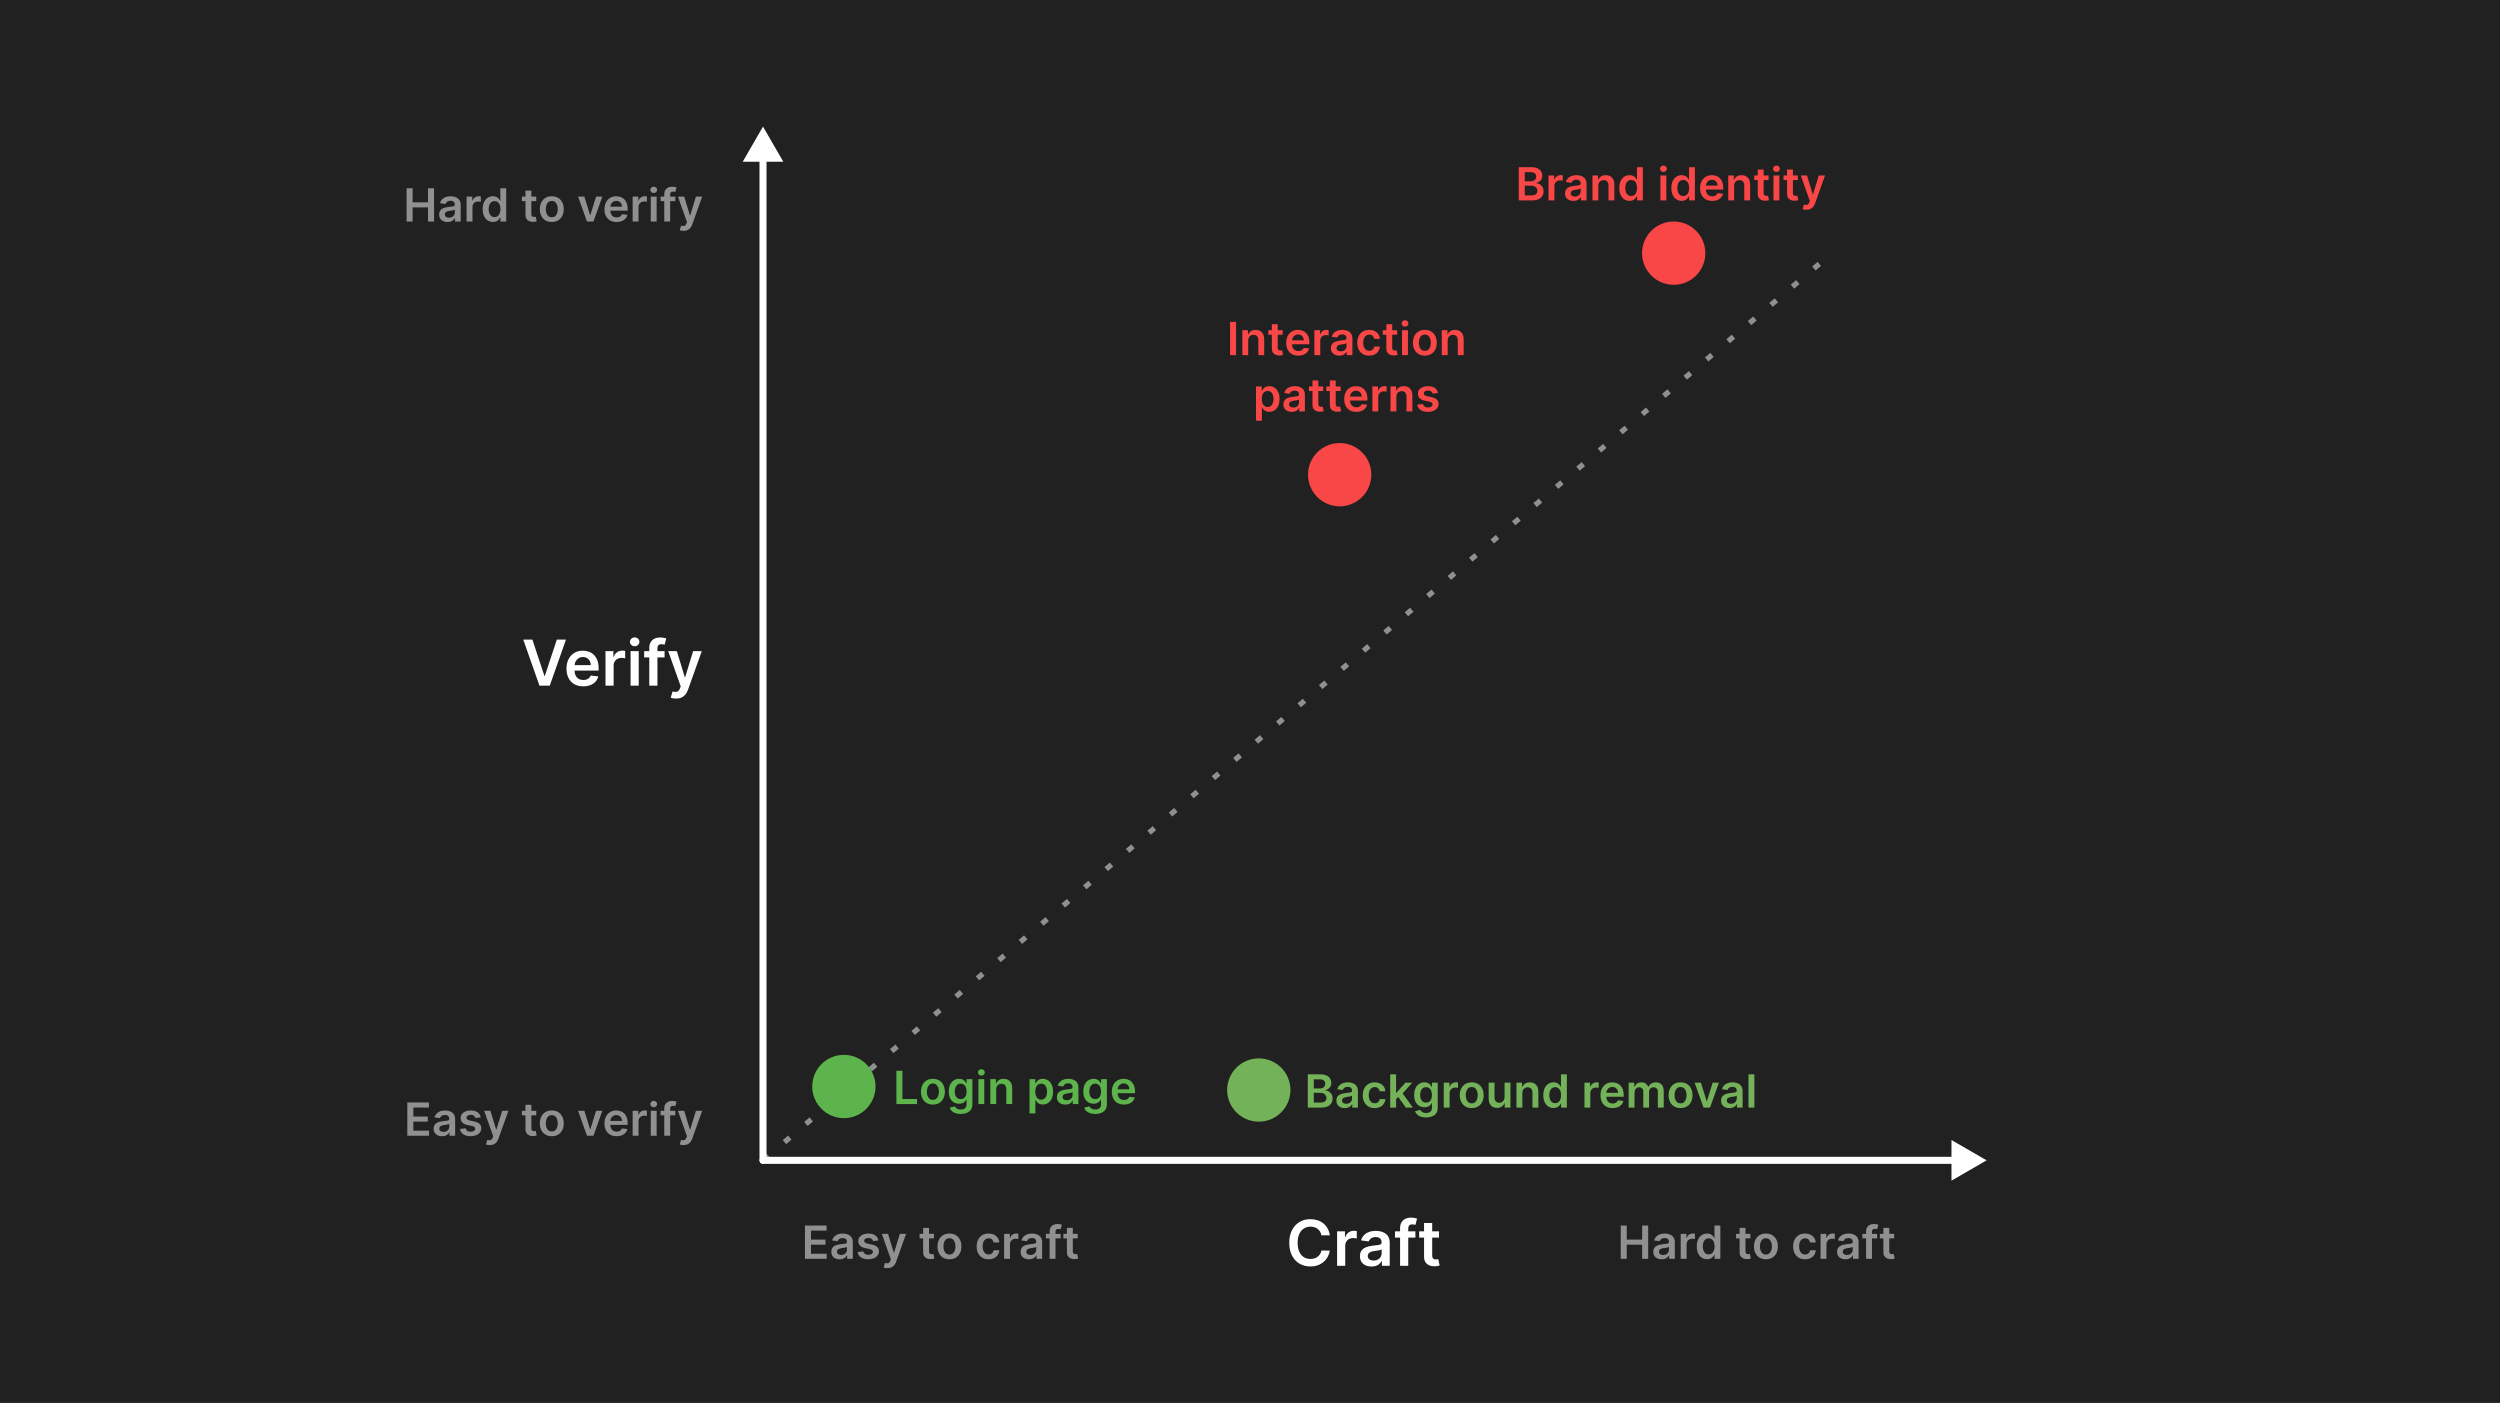 <svg width="711" height="399" viewBox="0 0 711 399" fill="none" xmlns="http://www.w3.org/2000/svg">
<rect width="711" height="399" fill="#212121"/>
<path d="M217 330L521 72" stroke="white" stroke-opacity="0.5" stroke-width="1.5" stroke-linejoin="round" stroke-dasharray="2 6"/>
<path d="M217 36L211.226 46L222.774 46L217 36ZM216 330C216 330.552 216.448 331 217 331C217.552 331 218 330.552 218 330L216 330ZM217 45L216 45L216 330L217 330L218 330L218 45L217 45Z" fill="white"/>
<path d="M565 330L555 324.226V335.774L565 330ZM217 329C216.448 329 216 329.448 216 330C216 330.552 216.448 331 217 331V329ZM556 330V329L217 329V330V331L556 331V330Z" fill="white"/>
<path d="M460.933 358V348.545H462.645V352.548H467.026V348.545H468.744V358H467.026V353.984H462.645V358H460.933ZM472.573 358.143C472.124 358.143 471.719 358.063 471.359 357.903C471.002 357.74 470.719 357.5 470.509 357.183C470.303 356.866 470.2 356.475 470.2 356.01C470.2 355.61 470.274 355.279 470.422 355.018C470.569 354.756 470.771 354.547 471.026 354.39C471.282 354.233 471.57 354.114 471.89 354.034C472.213 353.951 472.547 353.891 472.892 353.854C473.307 353.811 473.644 353.773 473.903 353.739C474.161 353.702 474.349 353.647 474.466 353.573C474.586 353.496 474.646 353.377 474.646 353.217V353.19C474.646 352.842 474.543 352.573 474.336 352.382C474.13 352.191 473.833 352.096 473.445 352.096C473.036 352.096 472.711 352.185 472.471 352.363C472.234 352.542 472.074 352.753 471.991 352.996L470.431 352.774C470.554 352.343 470.757 351.983 471.04 351.694C471.323 351.402 471.67 351.183 472.079 351.038C472.488 350.891 472.941 350.817 473.436 350.817C473.778 350.817 474.118 350.857 474.456 350.937C474.795 351.017 475.104 351.149 475.384 351.334C475.664 351.515 475.889 351.763 476.058 352.077C476.231 352.391 476.317 352.783 476.317 353.254V358H474.71V357.026H474.655C474.553 357.223 474.41 357.408 474.226 357.58C474.044 357.749 473.815 357.886 473.538 357.991C473.264 358.092 472.942 358.143 472.573 358.143ZM473.007 356.915C473.342 356.915 473.633 356.849 473.879 356.717C474.126 356.581 474.315 356.403 474.447 356.181C474.583 355.96 474.65 355.718 474.65 355.456V354.621C474.598 354.664 474.509 354.704 474.383 354.741C474.26 354.778 474.121 354.81 473.967 354.838C473.813 354.865 473.661 354.89 473.51 354.912C473.359 354.933 473.229 354.952 473.118 354.967C472.868 355.001 472.645 355.056 472.448 355.133C472.251 355.21 472.096 355.318 471.982 355.456C471.868 355.592 471.811 355.767 471.811 355.983C471.811 356.29 471.924 356.523 472.148 356.68C472.373 356.837 472.659 356.915 473.007 356.915ZM477.997 358V350.909H479.618V352.091H479.692C479.821 351.682 480.042 351.366 480.356 351.145C480.673 350.92 481.035 350.808 481.441 350.808C481.534 350.808 481.637 350.812 481.751 350.821C481.867 350.828 481.964 350.838 482.041 350.854V352.391C481.971 352.366 481.858 352.345 481.704 352.326C481.554 352.305 481.407 352.294 481.266 352.294C480.961 352.294 480.687 352.36 480.444 352.493C480.204 352.622 480.015 352.802 479.876 353.033C479.738 353.263 479.669 353.53 479.669 353.831V358H477.997ZM485.491 358.125C484.934 358.125 484.435 357.982 483.995 357.695C483.555 357.409 483.207 356.994 482.952 356.449C482.697 355.904 482.569 355.242 482.569 354.464C482.569 353.676 482.698 353.011 482.957 352.469C483.218 351.925 483.571 351.514 484.014 351.237C484.457 350.957 484.951 350.817 485.496 350.817C485.911 350.817 486.253 350.888 486.521 351.029C486.788 351.168 487.001 351.335 487.158 351.532C487.315 351.726 487.436 351.909 487.522 352.082H487.592V348.545H489.267V358H487.624V356.883H487.522C487.436 357.055 487.311 357.238 487.148 357.432C486.985 357.623 486.77 357.786 486.502 357.922C486.234 358.057 485.897 358.125 485.491 358.125ZM485.957 356.754C486.311 356.754 486.613 356.658 486.862 356.467C487.111 356.273 487.301 356.004 487.43 355.659C487.559 355.315 487.624 354.913 487.624 354.455C487.624 353.996 487.559 353.597 487.43 353.259C487.304 352.92 487.116 352.657 486.867 352.469C486.621 352.282 486.317 352.188 485.957 352.188C485.585 352.188 485.274 352.285 485.025 352.479C484.775 352.673 484.588 352.94 484.462 353.282C484.335 353.624 484.272 354.014 484.272 354.455C484.272 354.898 484.335 355.293 484.462 355.641C484.591 355.986 484.78 356.258 485.029 356.458C485.282 356.655 485.591 356.754 485.957 356.754ZM497.814 350.909V352.202H493.737V350.909H497.814ZM494.744 349.21H496.415V355.867C496.415 356.092 496.449 356.264 496.516 356.384C496.587 356.501 496.679 356.581 496.793 356.624C496.907 356.667 497.033 356.689 497.172 356.689C497.277 356.689 497.372 356.681 497.458 356.666C497.547 356.65 497.615 356.637 497.661 356.624L497.943 357.931C497.854 357.962 497.726 357.995 497.56 358.032C497.397 358.069 497.196 358.091 496.96 358.097C496.541 358.109 496.164 358.046 495.828 357.908C495.493 357.766 495.227 357.548 495.03 357.252C494.836 356.957 494.741 356.587 494.744 356.144V349.21ZM502.228 358.138C501.536 358.138 500.935 357.986 500.428 357.681C499.92 357.377 499.526 356.951 499.246 356.403C498.969 355.855 498.83 355.215 498.83 354.482C498.83 353.75 498.969 353.108 499.246 352.557C499.526 352.006 499.92 351.578 500.428 351.274C500.935 350.969 501.536 350.817 502.228 350.817C502.921 350.817 503.521 350.969 504.028 351.274C504.536 351.578 504.929 352.006 505.206 352.557C505.486 353.108 505.626 353.75 505.626 354.482C505.626 355.215 505.486 355.855 505.206 356.403C504.929 356.951 504.536 357.377 504.028 357.681C503.521 357.986 502.921 358.138 502.228 358.138ZM502.237 356.8C502.613 356.8 502.927 356.697 503.179 356.49C503.431 356.281 503.619 356.001 503.742 355.65C503.868 355.299 503.932 354.908 503.932 354.478C503.932 354.044 503.868 353.651 503.742 353.3C503.619 352.946 503.431 352.665 503.179 352.456C502.927 352.246 502.613 352.142 502.237 352.142C501.853 352.142 501.533 352.246 501.277 352.456C501.025 352.665 500.835 352.946 500.709 353.3C500.586 353.651 500.525 354.044 500.525 354.478C500.525 354.908 500.586 355.299 500.709 355.65C500.835 356.001 501.025 356.281 501.277 356.49C501.533 356.697 501.853 356.8 502.237 356.8ZM513.362 358.138C512.654 358.138 512.046 357.983 511.538 357.672C511.034 357.361 510.644 356.932 510.37 356.384C510.1 355.833 509.964 355.199 509.964 354.482C509.964 353.762 510.103 353.127 510.38 352.576C510.657 352.022 511.047 351.591 511.552 351.283C512.06 350.972 512.66 350.817 513.353 350.817C513.928 350.817 514.438 350.923 514.881 351.135C515.327 351.345 515.682 351.642 515.947 352.026C516.212 352.408 516.363 352.854 516.4 353.365H514.802C514.738 353.023 514.584 352.739 514.341 352.511C514.1 352.28 513.779 352.165 513.376 352.165C513.034 352.165 512.734 352.257 512.475 352.442C512.217 352.623 512.015 352.885 511.871 353.227C511.729 353.568 511.658 353.978 511.658 354.455C511.658 354.938 511.729 355.353 511.871 355.701C512.012 356.046 512.211 356.312 512.466 356.5C512.725 356.684 513.028 356.777 513.376 356.777C513.622 356.777 513.842 356.73 514.036 356.638C514.233 356.543 514.397 356.406 514.53 356.227C514.662 356.049 514.753 355.832 514.802 355.576H516.4C516.359 356.078 516.212 356.523 515.956 356.911C515.701 357.295 515.353 357.597 514.913 357.815C514.473 358.031 513.956 358.138 513.362 358.138ZM517.772 358V350.909H519.392V352.091H519.466C519.595 351.682 519.817 351.366 520.131 351.145C520.448 350.92 520.809 350.808 521.216 350.808C521.308 350.808 521.411 350.812 521.525 350.821C521.642 350.828 521.739 350.838 521.816 350.854V352.391C521.745 352.366 521.633 352.345 521.479 352.326C521.328 352.305 521.182 352.294 521.04 352.294C520.736 352.294 520.462 352.36 520.218 352.493C519.978 352.622 519.789 352.802 519.651 353.033C519.512 353.263 519.443 353.53 519.443 353.831V358H517.772ZM524.84 358.143C524.39 358.143 523.986 358.063 523.625 357.903C523.268 357.74 522.985 357.5 522.776 357.183C522.57 356.866 522.467 356.475 522.467 356.01C522.467 355.61 522.541 355.279 522.688 355.018C522.836 354.756 523.038 354.547 523.293 354.39C523.549 354.233 523.836 354.114 524.156 354.034C524.479 353.951 524.813 353.891 525.158 353.854C525.574 353.811 525.911 353.773 526.169 353.739C526.428 353.702 526.615 353.647 526.732 353.573C526.852 353.496 526.912 353.377 526.912 353.217V353.19C526.912 352.842 526.809 352.573 526.603 352.382C526.397 352.191 526.1 352.096 525.712 352.096C525.303 352.096 524.978 352.185 524.738 352.363C524.501 352.542 524.341 352.753 524.258 352.996L522.698 352.774C522.821 352.343 523.024 351.983 523.307 351.694C523.59 351.402 523.936 351.183 524.346 351.038C524.755 350.891 525.207 350.817 525.703 350.817C526.044 350.817 526.385 350.857 526.723 350.937C527.062 351.017 527.371 351.149 527.651 351.334C527.931 351.515 528.156 351.763 528.325 352.077C528.497 352.391 528.584 352.783 528.584 353.254V358H526.977V357.026H526.922C526.82 357.223 526.677 357.408 526.492 357.58C526.311 357.749 526.081 357.886 525.804 357.991C525.531 358.092 525.209 358.143 524.84 358.143ZM525.274 356.915C525.609 356.915 525.9 356.849 526.146 356.717C526.392 356.581 526.582 356.403 526.714 356.181C526.849 355.96 526.917 355.718 526.917 355.456V354.621C526.865 354.664 526.775 354.704 526.649 354.741C526.526 354.778 526.388 354.81 526.234 354.838C526.08 354.865 525.928 354.89 525.777 354.912C525.626 354.933 525.495 354.952 525.384 354.967C525.135 355.001 524.912 355.056 524.715 355.133C524.518 355.21 524.363 355.318 524.249 355.456C524.135 355.592 524.078 355.767 524.078 355.983C524.078 356.29 524.19 356.523 524.415 356.68C524.64 356.837 524.926 356.915 525.274 356.915ZM533.856 350.909V352.202H529.664V350.909H533.856ZM530.712 358V350.24C530.712 349.763 530.81 349.366 531.007 349.049C531.207 348.732 531.475 348.495 531.81 348.338C532.146 348.181 532.518 348.102 532.928 348.102C533.217 348.102 533.474 348.125 533.699 348.172C533.923 348.218 534.089 348.259 534.197 348.296L533.865 349.589C533.794 349.567 533.705 349.546 533.597 349.524C533.489 349.5 533.369 349.487 533.237 349.487C532.926 349.487 532.706 349.563 532.577 349.713C532.451 349.861 532.388 350.074 532.388 350.35V358H530.712ZM538.705 350.909V352.202H534.629V350.909H538.705ZM535.635 349.21H537.306V355.867C537.306 356.092 537.34 356.264 537.408 356.384C537.479 356.501 537.571 356.581 537.685 356.624C537.799 356.667 537.925 356.689 538.063 356.689C538.168 356.689 538.264 356.681 538.35 356.666C538.439 356.65 538.507 356.637 538.553 356.624L538.834 357.931C538.745 357.962 538.617 357.995 538.451 358.032C538.288 358.069 538.088 358.091 537.851 358.097C537.433 358.109 537.056 358.046 536.72 357.908C536.385 357.766 536.118 357.548 535.921 357.252C535.728 356.957 535.632 356.587 535.635 356.144V349.21Z" fill="white" fill-opacity="0.5"/>
<path d="M228.933 358V348.545H235.082V349.981H230.645V352.548H234.763V353.984H230.645V356.564H235.119V358H228.933ZM238.796 358.143C238.346 358.143 237.942 358.063 237.581 357.903C237.224 357.74 236.941 357.5 236.732 357.183C236.526 356.866 236.423 356.475 236.423 356.01C236.423 355.61 236.497 355.279 236.644 355.018C236.792 354.756 236.994 354.547 237.249 354.39C237.505 354.233 237.792 354.114 238.112 354.034C238.436 353.951 238.769 353.891 239.114 353.854C239.53 353.811 239.867 353.773 240.125 353.739C240.384 353.702 240.571 353.647 240.688 353.573C240.808 353.496 240.868 353.377 240.868 353.217V353.19C240.868 352.842 240.765 352.573 240.559 352.382C240.353 352.191 240.056 352.096 239.668 352.096C239.259 352.096 238.934 352.185 238.694 352.363C238.457 352.542 238.297 352.753 238.214 352.996L236.654 352.774C236.777 352.343 236.98 351.983 237.263 351.694C237.546 351.402 237.892 351.183 238.302 351.038C238.711 350.891 239.163 350.817 239.659 350.817C240.001 350.817 240.341 350.857 240.679 350.937C241.018 351.017 241.327 351.149 241.607 351.334C241.887 351.515 242.112 351.763 242.281 352.077C242.453 352.391 242.54 352.783 242.54 353.254V358H240.933V357.026H240.878C240.776 357.223 240.633 357.408 240.448 357.58C240.267 357.749 240.037 357.886 239.76 357.991C239.487 358.092 239.165 358.143 238.796 358.143ZM239.23 356.915C239.565 356.915 239.856 356.849 240.102 356.717C240.348 356.581 240.538 356.403 240.67 356.181C240.805 355.96 240.873 355.718 240.873 355.456V354.621C240.821 354.664 240.731 354.704 240.605 354.741C240.482 354.778 240.344 354.81 240.19 354.838C240.036 354.865 239.884 354.89 239.733 354.912C239.582 354.933 239.451 354.952 239.34 354.967C239.091 355.001 238.868 355.056 238.671 355.133C238.474 355.21 238.319 355.318 238.205 355.456C238.091 355.592 238.034 355.767 238.034 355.983C238.034 356.29 238.146 356.523 238.371 356.68C238.596 356.837 238.882 356.915 239.23 356.915ZM249.824 352.783L248.301 352.95C248.258 352.796 248.182 352.651 248.075 352.516C247.97 352.38 247.829 352.271 247.65 352.188C247.472 352.105 247.253 352.063 246.994 352.063C246.647 352.063 246.354 352.139 246.117 352.289C245.883 352.44 245.768 352.636 245.771 352.876C245.768 353.082 245.843 353.25 245.997 353.379C246.154 353.508 246.413 353.614 246.773 353.697L247.982 353.956C248.653 354.101 249.152 354.33 249.478 354.644C249.807 354.958 249.974 355.369 249.977 355.876C249.974 356.323 249.843 356.717 249.584 357.058C249.329 357.397 248.973 357.661 248.518 357.852C248.062 358.043 247.539 358.138 246.948 358.138C246.08 358.138 245.382 357.957 244.852 357.594C244.323 357.228 244.008 356.718 243.906 356.066L245.536 355.909C245.61 356.229 245.767 356.47 246.007 356.634C246.247 356.797 246.559 356.878 246.944 356.878C247.341 356.878 247.659 356.797 247.899 356.634C248.142 356.47 248.264 356.269 248.264 356.029C248.264 355.826 248.186 355.658 248.029 355.526C247.875 355.393 247.635 355.292 247.308 355.221L246.099 354.967C245.419 354.825 244.916 354.587 244.589 354.251C244.263 353.913 244.102 353.485 244.105 352.968C244.102 352.531 244.22 352.152 244.46 351.832C244.703 351.509 245.04 351.26 245.471 351.085C245.905 350.906 246.405 350.817 246.971 350.817C247.802 350.817 248.456 350.994 248.933 351.348C249.414 351.702 249.711 352.18 249.824 352.783ZM252.393 360.659C252.166 360.659 251.955 360.641 251.761 360.604C251.57 360.57 251.418 360.53 251.304 360.484L251.692 359.182C251.935 359.253 252.152 359.286 252.343 359.283C252.533 359.28 252.701 359.22 252.846 359.103C252.994 358.989 253.118 358.799 253.22 358.531L253.363 358.148L250.792 350.909H252.564L254.199 356.264H254.272L255.911 350.909H257.689L254.849 358.859C254.717 359.234 254.542 359.556 254.323 359.824C254.105 360.094 253.837 360.301 253.52 360.442C253.206 360.587 252.83 360.659 252.393 360.659ZM265.61 350.909V352.202H261.534V350.909H265.61ZM262.54 349.21H264.212V355.867C264.212 356.092 264.246 356.264 264.313 356.384C264.384 356.501 264.476 356.581 264.59 356.624C264.704 356.667 264.83 356.689 264.969 356.689C265.073 356.689 265.169 356.681 265.255 356.666C265.344 356.65 265.412 356.637 265.458 356.624L265.74 357.931C265.65 357.962 265.523 357.995 265.357 358.032C265.193 358.069 264.993 358.091 264.756 358.097C264.338 358.109 263.961 358.046 263.625 357.908C263.29 357.766 263.024 357.548 262.827 357.252C262.633 356.957 262.537 356.587 262.54 356.144V349.21ZM270.025 358.138C269.332 358.138 268.732 357.986 268.225 357.681C267.717 357.377 267.323 356.951 267.043 356.403C266.766 355.855 266.627 355.215 266.627 354.482C266.627 353.75 266.766 353.108 267.043 352.557C267.323 352.006 267.717 351.578 268.225 351.274C268.732 350.969 269.332 350.817 270.025 350.817C270.717 350.817 271.318 350.969 271.825 351.274C272.333 351.578 272.726 352.006 273.003 352.557C273.283 353.108 273.423 353.75 273.423 354.482C273.423 355.215 273.283 355.855 273.003 356.403C272.726 356.951 272.333 357.377 271.825 357.681C271.318 357.986 270.717 358.138 270.025 358.138ZM270.034 356.8C270.41 356.8 270.724 356.697 270.976 356.49C271.228 356.281 271.416 356.001 271.539 355.65C271.665 355.299 271.728 354.908 271.728 354.478C271.728 354.044 271.665 353.651 271.539 353.3C271.416 352.946 271.228 352.665 270.976 352.456C270.724 352.246 270.41 352.142 270.034 352.142C269.649 352.142 269.329 352.246 269.074 352.456C268.822 352.665 268.632 352.946 268.506 353.3C268.383 353.651 268.321 354.044 268.321 354.478C268.321 354.908 268.383 355.299 268.506 355.65C268.632 356.001 268.822 356.281 269.074 356.49C269.329 356.697 269.649 356.8 270.034 356.8ZM281.159 358.138C280.451 358.138 279.843 357.983 279.335 357.672C278.83 357.361 278.441 356.932 278.167 356.384C277.896 355.833 277.761 355.199 277.761 354.482C277.761 353.762 277.9 353.127 278.176 352.576C278.453 352.022 278.844 351.591 279.349 351.283C279.857 350.972 280.457 350.817 281.15 350.817C281.725 350.817 282.234 350.923 282.678 351.135C283.124 351.345 283.479 351.642 283.744 352.026C284.009 352.408 284.159 352.854 284.196 353.365H282.599C282.534 353.023 282.381 352.739 282.137 352.511C281.897 352.28 281.576 352.165 281.173 352.165C280.831 352.165 280.531 352.257 280.272 352.442C280.014 352.623 279.812 352.885 279.668 353.227C279.526 353.568 279.455 353.978 279.455 354.455C279.455 354.938 279.526 355.353 279.668 355.701C279.809 356.046 280.008 356.312 280.263 356.5C280.522 356.684 280.825 356.777 281.173 356.777C281.419 356.777 281.639 356.73 281.833 356.638C282.03 356.543 282.194 356.406 282.327 356.227C282.459 356.049 282.55 355.832 282.599 355.576H284.196C284.156 356.078 284.009 356.523 283.753 356.911C283.498 357.295 283.15 357.597 282.71 357.815C282.27 358.031 281.753 358.138 281.159 358.138ZM285.569 358V350.909H287.189V352.091H287.263C287.392 351.682 287.614 351.366 287.928 351.145C288.245 350.92 288.606 350.808 289.013 350.808C289.105 350.808 289.208 350.812 289.322 350.821C289.439 350.828 289.536 350.838 289.613 350.854V352.391C289.542 352.366 289.43 352.345 289.276 352.326C289.125 352.305 288.979 352.294 288.837 352.294C288.532 352.294 288.258 352.36 288.015 352.493C287.775 352.622 287.586 352.802 287.448 353.033C287.309 353.263 287.24 353.53 287.24 353.831V358H285.569ZM292.636 358.143C292.187 358.143 291.782 358.063 291.422 357.903C291.065 357.74 290.782 357.5 290.573 357.183C290.367 356.866 290.264 356.475 290.264 356.01C290.264 355.61 290.337 355.279 290.485 355.018C290.633 354.756 290.834 354.547 291.09 354.39C291.345 354.233 291.633 354.114 291.953 354.034C292.276 353.951 292.61 353.891 292.955 353.854C293.37 353.811 293.707 353.773 293.966 353.739C294.225 353.702 294.412 353.647 294.529 353.573C294.649 353.496 294.709 353.377 294.709 353.217V353.19C294.709 352.842 294.606 352.573 294.4 352.382C294.194 352.191 293.897 352.096 293.509 352.096C293.1 352.096 292.775 352.185 292.535 352.363C292.298 352.542 292.138 352.753 292.055 352.996L290.494 352.774C290.618 352.343 290.821 351.983 291.104 351.694C291.387 351.402 291.733 351.183 292.142 351.038C292.552 350.891 293.004 350.817 293.5 350.817C293.841 350.817 294.181 350.857 294.52 350.937C294.859 351.017 295.168 351.149 295.448 351.334C295.728 351.515 295.953 351.763 296.122 352.077C296.294 352.391 296.38 352.783 296.38 353.254V358H294.774V357.026H294.718C294.617 357.223 294.474 357.408 294.289 357.58C294.108 357.749 293.878 357.886 293.601 357.991C293.327 358.092 293.006 358.143 292.636 358.143ZM293.07 356.915C293.406 356.915 293.697 356.849 293.943 356.717C294.189 356.581 294.378 356.403 294.511 356.181C294.646 355.96 294.714 355.718 294.714 355.456V354.621C294.662 354.664 294.572 354.704 294.446 354.741C294.323 354.778 294.185 354.81 294.031 354.838C293.877 354.865 293.724 354.89 293.574 354.912C293.423 354.933 293.292 354.952 293.181 354.967C292.932 355.001 292.709 355.056 292.512 355.133C292.315 355.21 292.159 355.318 292.046 355.456C291.932 355.592 291.875 355.767 291.875 355.983C291.875 356.29 291.987 356.523 292.212 356.68C292.436 356.837 292.723 356.915 293.07 356.915ZM301.652 350.909V352.202H297.461V350.909H301.652ZM298.509 358V350.24C298.509 349.763 298.607 349.366 298.804 349.049C299.004 348.732 299.272 348.495 299.607 348.338C299.943 348.181 300.315 348.102 300.725 348.102C301.014 348.102 301.271 348.125 301.495 348.172C301.72 348.218 301.886 348.259 301.994 348.296L301.662 349.589C301.591 349.567 301.502 349.546 301.394 349.524C301.286 349.5 301.166 349.487 301.034 349.487C300.723 349.487 300.503 349.563 300.374 349.713C300.247 349.861 300.184 350.074 300.184 350.35V358H298.509ZM306.502 350.909V352.202H302.426V350.909H306.502ZM303.432 349.21H305.103V355.867C305.103 356.092 305.137 356.264 305.205 356.384C305.276 356.501 305.368 356.581 305.482 356.624C305.596 356.667 305.722 356.689 305.86 356.689C305.965 356.689 306.06 356.681 306.147 356.666C306.236 356.65 306.304 356.637 306.35 356.624L306.631 357.931C306.542 357.962 306.414 357.995 306.248 358.032C306.085 358.069 305.885 358.091 305.648 358.097C305.229 358.109 304.852 358.046 304.517 357.908C304.181 357.766 303.915 357.548 303.718 357.252C303.524 356.957 303.429 356.587 303.432 356.144V349.21Z" fill="white" fill-opacity="0.5"/>
<path d="M254.933 314V304.545H256.645V312.564H260.809V314H254.933ZM265.315 314.138C264.623 314.138 264.022 313.986 263.515 313.681C263.007 313.377 262.613 312.951 262.333 312.403C262.056 311.855 261.917 311.215 261.917 310.482C261.917 309.75 262.056 309.108 262.333 308.557C262.613 308.006 263.007 307.578 263.515 307.274C264.022 306.969 264.623 306.817 265.315 306.817C266.007 306.817 266.608 306.969 267.115 307.274C267.623 307.578 268.016 308.006 268.293 308.557C268.573 309.108 268.713 309.75 268.713 310.482C268.713 311.215 268.573 311.855 268.293 312.403C268.016 312.951 267.623 313.377 267.115 313.681C266.608 313.986 266.007 314.138 265.315 314.138ZM265.324 312.8C265.7 312.8 266.014 312.697 266.266 312.49C266.518 312.281 266.706 312.001 266.829 311.65C266.955 311.299 267.018 310.908 267.018 310.478C267.018 310.044 266.955 309.651 266.829 309.3C266.706 308.946 266.518 308.665 266.266 308.456C266.014 308.246 265.7 308.142 265.324 308.142C264.94 308.142 264.619 308.246 264.364 308.456C264.112 308.665 263.922 308.946 263.796 309.3C263.673 309.651 263.612 310.044 263.612 310.478C263.612 310.908 263.673 311.299 263.796 311.65C263.922 312.001 264.112 312.281 264.364 312.49C264.619 312.697 264.94 312.8 265.324 312.8ZM273.215 316.807C272.615 316.807 272.099 316.725 271.668 316.562C271.238 316.402 270.891 316.187 270.63 315.916C270.368 315.645 270.187 315.345 270.085 315.016L271.59 314.651C271.658 314.789 271.756 314.926 271.885 315.062C272.015 315.2 272.189 315.314 272.407 315.403C272.629 315.496 272.907 315.542 273.243 315.542C273.717 315.542 274.109 315.426 274.42 315.196C274.731 314.968 274.886 314.592 274.886 314.069V312.726H274.803C274.717 312.898 274.591 313.075 274.424 313.257C274.261 313.438 274.044 313.591 273.774 313.714C273.506 313.837 273.169 313.898 272.763 313.898C272.218 313.898 271.724 313.771 271.281 313.515C270.841 313.257 270.49 312.872 270.228 312.361C269.97 311.847 269.84 311.204 269.84 310.431C269.84 309.653 269.97 308.996 270.228 308.46C270.49 307.922 270.842 307.514 271.285 307.237C271.728 306.957 272.222 306.817 272.767 306.817C273.183 306.817 273.524 306.888 273.792 307.029C274.063 307.168 274.278 307.335 274.438 307.532C274.598 307.726 274.72 307.909 274.803 308.082H274.895V306.909H276.543V314.115C276.543 314.722 276.399 315.223 276.109 315.62C275.82 316.017 275.425 316.314 274.923 316.511C274.421 316.708 273.852 316.807 273.215 316.807ZM273.229 312.587C273.583 312.587 273.884 312.501 274.134 312.329C274.383 312.156 274.572 311.909 274.701 311.586C274.831 311.262 274.895 310.875 274.895 310.422C274.895 309.976 274.831 309.585 274.701 309.25C274.575 308.914 274.388 308.654 274.138 308.469C273.892 308.282 273.589 308.188 273.229 308.188C272.856 308.188 272.546 308.285 272.296 308.479C272.047 308.673 271.859 308.939 271.733 309.277C271.607 309.613 271.544 309.994 271.544 310.422C271.544 310.856 271.607 311.236 271.733 311.562C271.862 311.886 272.052 312.138 272.301 312.32C272.553 312.498 272.863 312.587 273.229 312.587ZM278.256 314V306.909H279.927V314H278.256ZM279.096 305.903C278.832 305.903 278.604 305.815 278.413 305.64C278.222 305.461 278.127 305.247 278.127 304.998C278.127 304.746 278.222 304.532 278.413 304.356C278.604 304.178 278.832 304.088 279.096 304.088C279.364 304.088 279.592 304.178 279.78 304.356C279.97 304.532 280.066 304.746 280.066 304.998C280.066 305.247 279.97 305.461 279.78 305.64C279.592 305.815 279.364 305.903 279.096 305.903ZM283.317 309.845V314H281.646V306.909H283.243V308.114H283.326C283.489 307.717 283.749 307.402 284.106 307.168C284.466 306.934 284.911 306.817 285.441 306.817C285.93 306.817 286.356 306.921 286.719 307.131C287.086 307.34 287.369 307.643 287.569 308.04C287.772 308.437 287.872 308.919 287.869 309.485V314H286.198V309.744C286.198 309.27 286.075 308.899 285.828 308.631C285.585 308.363 285.248 308.229 284.817 308.229C284.525 308.229 284.265 308.294 284.037 308.423C283.812 308.549 283.635 308.733 283.506 308.973C283.38 309.213 283.317 309.504 283.317 309.845ZM292.792 316.659V306.909H294.436V308.082H294.533C294.619 307.909 294.74 307.726 294.897 307.532C295.054 307.335 295.267 307.168 295.534 307.029C295.802 306.888 296.144 306.817 296.559 306.817C297.107 306.817 297.601 306.957 298.041 307.237C298.484 307.514 298.835 307.925 299.094 308.469C299.355 309.011 299.486 309.676 299.486 310.464C299.486 311.242 299.358 311.904 299.103 312.449C298.848 312.994 298.5 313.409 298.06 313.695C297.62 313.982 297.121 314.125 296.564 314.125C296.158 314.125 295.821 314.057 295.553 313.922C295.285 313.786 295.07 313.623 294.907 313.432C294.747 313.238 294.622 313.055 294.533 312.883H294.463V316.659H292.792ZM294.431 310.455C294.431 310.913 294.496 311.315 294.625 311.659C294.757 312.004 294.947 312.273 295.193 312.467C295.442 312.658 295.744 312.754 296.098 312.754C296.467 312.754 296.776 312.655 297.026 312.458C297.275 312.258 297.463 311.986 297.589 311.641C297.718 311.293 297.783 310.898 297.783 310.455C297.783 310.014 297.72 309.624 297.593 309.282C297.467 308.94 297.279 308.673 297.03 308.479C296.781 308.285 296.47 308.188 296.098 308.188C295.741 308.188 295.438 308.282 295.188 308.469C294.939 308.657 294.75 308.92 294.62 309.259C294.494 309.597 294.431 309.996 294.431 310.455ZM302.958 314.143C302.508 314.143 302.104 314.063 301.744 313.903C301.387 313.74 301.103 313.5 300.894 313.183C300.688 312.866 300.585 312.475 300.585 312.01C300.585 311.61 300.659 311.279 300.806 311.018C300.954 310.756 301.156 310.547 301.411 310.39C301.667 310.233 301.954 310.114 302.275 310.034C302.598 309.951 302.932 309.891 303.276 309.854C303.692 309.811 304.029 309.773 304.287 309.739C304.546 309.702 304.734 309.647 304.85 309.573C304.971 309.496 305.031 309.377 305.031 309.217V309.19C305.031 308.842 304.927 308.573 304.721 308.382C304.515 308.191 304.218 308.096 303.83 308.096C303.421 308.096 303.096 308.185 302.856 308.363C302.619 308.542 302.459 308.753 302.376 308.996L300.816 308.774C300.939 308.343 301.142 307.983 301.425 307.694C301.708 307.402 302.054 307.183 302.464 307.038C302.873 306.891 303.326 306.817 303.821 306.817C304.163 306.817 304.503 306.857 304.841 306.937C305.18 307.017 305.489 307.149 305.769 307.334C306.049 307.515 306.274 307.763 306.443 308.077C306.616 308.391 306.702 308.783 306.702 309.254V314H305.095V313.026H305.04C304.938 313.223 304.795 313.408 304.61 313.58C304.429 313.749 304.2 313.886 303.923 313.991C303.649 314.092 303.327 314.143 302.958 314.143ZM303.392 312.915C303.727 312.915 304.018 312.849 304.264 312.717C304.51 312.581 304.7 312.403 304.832 312.181C304.967 311.96 305.035 311.718 305.035 311.456V310.621C304.983 310.664 304.894 310.704 304.767 310.741C304.644 310.778 304.506 310.81 304.352 310.838C304.198 310.865 304.046 310.89 303.895 310.912C303.744 310.933 303.613 310.952 303.502 310.967C303.253 311.001 303.03 311.056 302.833 311.133C302.636 311.21 302.481 311.318 302.367 311.456C302.253 311.592 302.196 311.767 302.196 311.983C302.196 312.29 302.308 312.523 302.533 312.68C302.758 312.837 303.044 312.915 303.392 312.915ZM311.466 316.807C310.866 316.807 310.35 316.725 309.919 316.562C309.489 316.402 309.142 316.187 308.881 315.916C308.619 315.645 308.438 315.345 308.336 315.016L309.841 314.651C309.909 314.789 310.007 314.926 310.136 315.062C310.266 315.2 310.44 315.314 310.658 315.403C310.88 315.496 311.158 315.542 311.494 315.542C311.968 315.542 312.36 315.426 312.671 315.196C312.982 314.968 313.137 314.592 313.137 314.069V312.726H313.054C312.968 312.898 312.842 313.075 312.675 313.257C312.512 313.438 312.295 313.591 312.025 313.714C311.757 313.837 311.42 313.898 311.013 313.898C310.469 313.898 309.975 313.771 309.532 313.515C309.092 313.257 308.741 312.872 308.479 312.361C308.221 311.847 308.091 311.204 308.091 310.431C308.091 309.653 308.221 308.996 308.479 308.46C308.741 307.922 309.093 307.514 309.536 307.237C309.979 306.957 310.473 306.817 311.018 306.817C311.434 306.817 311.775 306.888 312.043 307.029C312.314 307.168 312.529 307.335 312.689 307.532C312.849 307.726 312.971 307.909 313.054 308.082H313.146V306.909H314.794V314.115C314.794 314.722 314.65 315.223 314.36 315.62C314.071 316.017 313.676 316.314 313.174 316.511C312.672 316.708 312.103 316.807 311.466 316.807ZM311.48 312.587C311.834 312.587 312.135 312.501 312.385 312.329C312.634 312.156 312.823 311.909 312.952 311.586C313.082 311.262 313.146 310.875 313.146 310.422C313.146 309.976 313.082 309.585 312.952 309.25C312.826 308.914 312.638 308.654 312.389 308.469C312.143 308.282 311.84 308.188 311.48 308.188C311.107 308.188 310.797 308.285 310.547 308.479C310.298 308.673 310.11 308.939 309.984 309.277C309.858 309.613 309.795 309.994 309.795 310.422C309.795 310.856 309.858 311.236 309.984 311.562C310.113 311.886 310.303 312.138 310.552 312.32C310.804 312.498 311.114 312.587 311.48 312.587ZM319.646 314.138C318.935 314.138 318.321 313.991 317.804 313.695C317.29 313.397 316.895 312.975 316.618 312.43C316.341 311.883 316.202 311.238 316.202 310.496C316.202 309.767 316.341 309.127 316.618 308.576C316.898 308.022 317.289 307.591 317.79 307.283C318.292 306.972 318.882 306.817 319.559 306.817C319.996 306.817 320.408 306.888 320.796 307.029C321.187 307.168 321.531 307.383 321.83 307.675C322.132 307.968 322.368 308.34 322.541 308.793C322.713 309.242 322.799 309.777 322.799 310.399V310.912H316.987V309.785H321.197C321.194 309.465 321.125 309.18 320.99 308.931C320.854 308.679 320.665 308.48 320.422 308.336C320.182 308.191 319.902 308.119 319.582 308.119C319.24 308.119 318.94 308.202 318.681 308.368C318.423 308.531 318.221 308.746 318.077 309.014C317.935 309.279 317.863 309.57 317.86 309.887V310.87C317.86 311.282 317.935 311.636 318.086 311.932C318.237 312.224 318.448 312.449 318.718 312.606C318.989 312.76 319.306 312.837 319.669 312.837C319.913 312.837 320.133 312.803 320.33 312.735C320.527 312.664 320.697 312.561 320.842 312.426C320.987 312.29 321.096 312.123 321.17 311.923L322.73 312.098C322.632 312.51 322.444 312.871 322.167 313.178C321.893 313.483 321.542 313.72 321.114 313.889C320.687 314.055 320.197 314.138 319.646 314.138Z" fill="#5EB44C"/>
<path d="M115.836 323V313.545H121.985V314.981H117.549V317.548H121.666V318.984H117.549V321.564H122.022V323H115.836ZM125.699 323.143C125.25 323.143 124.845 323.063 124.485 322.903C124.128 322.74 123.845 322.5 123.635 322.183C123.429 321.866 123.326 321.475 123.326 321.01C123.326 320.61 123.4 320.279 123.548 320.018C123.695 319.756 123.897 319.547 124.152 319.39C124.408 319.233 124.696 319.114 125.016 319.034C125.339 318.951 125.673 318.891 126.017 318.854C126.433 318.811 126.77 318.773 127.028 318.739C127.287 318.702 127.475 318.647 127.592 318.573C127.712 318.496 127.772 318.377 127.772 318.217V318.19C127.772 317.842 127.669 317.573 127.462 317.382C127.256 317.191 126.959 317.096 126.571 317.096C126.162 317.096 125.837 317.185 125.597 317.363C125.36 317.542 125.2 317.753 125.117 317.996L123.557 317.774C123.68 317.343 123.883 316.983 124.166 316.694C124.449 316.402 124.796 316.183 125.205 316.038C125.614 315.891 126.067 315.817 126.562 315.817C126.904 315.817 127.244 315.857 127.582 315.937C127.921 316.017 128.23 316.149 128.51 316.334C128.79 316.515 129.015 316.763 129.184 317.077C129.357 317.391 129.443 317.783 129.443 318.254V323H127.836V322.026H127.781C127.679 322.223 127.536 322.408 127.352 322.58C127.17 322.749 126.941 322.886 126.664 322.991C126.39 323.092 126.068 323.143 125.699 323.143ZM126.133 321.915C126.468 321.915 126.759 321.849 127.005 321.717C127.252 321.581 127.441 321.403 127.573 321.181C127.709 320.96 127.776 320.718 127.776 320.456V319.621C127.724 319.664 127.635 319.704 127.509 319.741C127.386 319.778 127.247 319.81 127.093 319.838C126.939 319.865 126.787 319.89 126.636 319.912C126.485 319.933 126.354 319.952 126.244 319.967C125.994 320.001 125.771 320.056 125.574 320.133C125.377 320.21 125.222 320.318 125.108 320.456C124.994 320.592 124.937 320.767 124.937 320.983C124.937 321.29 125.05 321.523 125.274 321.68C125.499 321.837 125.785 321.915 126.133 321.915ZM136.728 317.783L135.204 317.95C135.161 317.796 135.086 317.651 134.978 317.516C134.873 317.38 134.732 317.271 134.553 317.188C134.375 317.105 134.156 317.063 133.898 317.063C133.55 317.063 133.258 317.139 133.021 317.289C132.787 317.44 132.671 317.636 132.674 317.876C132.671 318.082 132.747 318.25 132.901 318.379C133.058 318.508 133.316 318.614 133.676 318.697L134.886 318.956C135.557 319.101 136.055 319.33 136.381 319.644C136.711 319.958 136.877 320.369 136.88 320.876C136.877 321.323 136.746 321.717 136.488 322.058C136.232 322.397 135.877 322.661 135.421 322.852C134.966 323.043 134.443 323.138 133.852 323.138C132.984 323.138 132.285 322.957 131.756 322.594C131.226 322.228 130.911 321.718 130.809 321.066L132.439 320.909C132.513 321.229 132.67 321.47 132.91 321.634C133.15 321.797 133.462 321.878 133.847 321.878C134.244 321.878 134.563 321.797 134.803 321.634C135.046 321.47 135.167 321.269 135.167 321.029C135.167 320.826 135.089 320.658 134.932 320.526C134.778 320.393 134.538 320.292 134.212 320.221L133.002 319.967C132.322 319.825 131.819 319.587 131.493 319.251C131.166 318.913 131.005 318.485 131.008 317.968C131.005 317.531 131.123 317.152 131.363 316.832C131.607 316.509 131.944 316.26 132.374 316.085C132.808 315.906 133.308 315.817 133.875 315.817C134.706 315.817 135.36 315.994 135.837 316.348C136.317 316.702 136.614 317.18 136.728 317.783ZM139.297 325.659C139.069 325.659 138.858 325.641 138.664 325.604C138.474 325.57 138.321 325.53 138.207 325.484L138.595 324.182C138.838 324.253 139.055 324.286 139.246 324.283C139.437 324.28 139.605 324.22 139.749 324.103C139.897 323.989 140.022 323.799 140.123 323.531L140.266 323.148L137.695 315.909H139.468L141.102 321.264H141.176L142.815 315.909H144.592L141.753 323.859C141.62 324.234 141.445 324.556 141.226 324.824C141.008 325.094 140.74 325.301 140.423 325.442C140.109 325.587 139.734 325.659 139.297 325.659ZM152.514 315.909V317.202H148.437V315.909H152.514ZM149.444 314.21H151.115V320.867C151.115 321.092 151.149 321.264 151.217 321.384C151.287 321.501 151.38 321.581 151.494 321.624C151.607 321.667 151.734 321.689 151.872 321.689C151.977 321.689 152.072 321.681 152.158 321.666C152.248 321.65 152.315 321.637 152.361 321.624L152.643 322.931C152.554 322.962 152.426 322.995 152.26 323.032C152.097 323.069 151.897 323.091 151.66 323.097C151.241 323.109 150.864 323.046 150.529 322.908C150.193 322.766 149.927 322.548 149.73 322.252C149.536 321.957 149.441 321.587 149.444 321.144V314.21ZM156.928 323.138C156.236 323.138 155.636 322.986 155.128 322.681C154.62 322.377 154.226 321.951 153.946 321.403C153.669 320.855 153.531 320.215 153.531 319.482C153.531 318.75 153.669 318.108 153.946 317.557C154.226 317.006 154.62 316.578 155.128 316.274C155.636 315.969 156.236 315.817 156.928 315.817C157.621 315.817 158.221 315.969 158.729 316.274C159.237 316.578 159.629 317.006 159.906 317.557C160.186 318.108 160.326 318.75 160.326 319.482C160.326 320.215 160.186 320.855 159.906 321.403C159.629 321.951 159.237 322.377 158.729 322.681C158.221 322.986 157.621 323.138 156.928 323.138ZM156.938 321.8C157.313 321.8 157.627 321.697 157.879 321.49C158.132 321.281 158.319 321.001 158.442 320.65C158.569 320.299 158.632 319.908 158.632 319.478C158.632 319.044 158.569 318.651 158.442 318.3C158.319 317.946 158.132 317.665 157.879 317.456C157.627 317.246 157.313 317.142 156.938 317.142C156.553 317.142 156.233 317.246 155.977 317.456C155.725 317.665 155.536 317.946 155.409 318.3C155.286 318.651 155.225 319.044 155.225 319.478C155.225 319.908 155.286 320.299 155.409 320.65C155.536 321.001 155.725 321.281 155.977 321.49C156.233 321.697 156.553 321.8 156.938 321.8ZM171.303 315.909L168.778 323H166.931L164.406 315.909H166.188L167.817 321.176H167.891L169.525 315.909H171.303ZM175.357 323.138C174.646 323.138 174.032 322.991 173.515 322.695C173.001 322.397 172.606 321.975 172.329 321.43C172.052 320.883 171.913 320.238 171.913 319.496C171.913 318.767 172.052 318.127 172.329 317.576C172.609 317.022 173 316.591 173.501 316.283C174.003 315.972 174.592 315.817 175.27 315.817C175.707 315.817 176.119 315.888 176.507 316.029C176.898 316.168 177.242 316.383 177.541 316.675C177.842 316.968 178.079 317.34 178.252 317.793C178.424 318.242 178.51 318.777 178.51 319.399V319.912H172.698V318.785H176.908C176.905 318.465 176.836 318.18 176.701 317.931C176.565 317.679 176.376 317.48 176.133 317.336C175.893 317.191 175.613 317.119 175.293 317.119C174.951 317.119 174.651 317.202 174.392 317.368C174.134 317.531 173.932 317.746 173.788 318.014C173.646 318.279 173.574 318.57 173.571 318.887V319.87C173.571 320.282 173.646 320.636 173.797 320.932C173.948 321.224 174.158 321.449 174.429 321.606C174.7 321.76 175.017 321.837 175.38 321.837C175.623 321.837 175.844 321.803 176.04 321.735C176.237 321.664 176.408 321.561 176.553 321.426C176.698 321.29 176.807 321.123 176.881 320.923L178.441 321.098C178.343 321.51 178.155 321.871 177.878 322.178C177.604 322.483 177.253 322.72 176.825 322.889C176.397 323.055 175.908 323.138 175.357 323.138ZM179.924 323V315.909H181.544V317.091H181.618C181.748 316.682 181.969 316.366 182.283 316.145C182.6 315.92 182.962 315.808 183.368 315.808C183.46 315.808 183.563 315.812 183.677 315.821C183.794 315.828 183.891 315.838 183.968 315.854V317.391C183.897 317.366 183.785 317.345 183.631 317.326C183.48 317.305 183.334 317.294 183.193 317.294C182.888 317.294 182.614 317.36 182.371 317.493C182.131 317.622 181.941 317.802 181.803 318.033C181.665 318.263 181.595 318.53 181.595 318.831V323H179.924ZM185.078 323V315.909H186.75V323H185.078ZM185.919 314.903C185.654 314.903 185.426 314.815 185.235 314.64C185.045 314.461 184.949 314.247 184.949 313.998C184.949 313.746 185.045 313.532 185.235 313.356C185.426 313.178 185.654 313.088 185.919 313.088C186.186 313.088 186.414 313.178 186.602 313.356C186.793 313.532 186.888 313.746 186.888 313.998C186.888 314.247 186.793 314.461 186.602 314.64C186.414 314.815 186.186 314.903 185.919 314.903ZM192.06 315.909V317.202H187.868V315.909H192.06ZM188.916 323V315.24C188.916 314.763 189.014 314.366 189.211 314.049C189.411 313.732 189.679 313.495 190.015 313.338C190.35 313.181 190.722 313.102 191.132 313.102C191.421 313.102 191.678 313.125 191.903 313.172C192.127 313.218 192.294 313.259 192.401 313.296L192.069 314.589C191.998 314.567 191.909 314.546 191.801 314.524C191.693 314.5 191.573 314.487 191.441 314.487C191.13 314.487 190.91 314.563 190.781 314.713C190.655 314.861 190.592 315.074 190.592 315.35V323H188.916ZM194.407 325.659C194.179 325.659 193.969 325.641 193.775 325.604C193.584 325.57 193.432 325.53 193.318 325.484L193.705 324.182C193.949 324.253 194.166 324.286 194.356 324.283C194.547 324.28 194.715 324.22 194.86 324.103C195.007 323.989 195.132 323.799 195.233 323.531L195.377 323.148L192.805 315.909H194.578L196.212 321.264H196.286L197.925 315.909H199.702L196.863 323.859C196.731 324.234 196.555 324.556 196.337 324.824C196.118 325.094 195.851 325.301 195.534 325.442C195.22 325.587 194.844 325.659 194.407 325.659Z" fill="white" fill-opacity="0.5"/>
<path d="M115.633 63V53.545H117.345V57.548H121.726V53.545H123.444V63H121.726V58.984H117.345V63H115.633ZM127.273 63.143C126.824 63.143 126.419 63.063 126.059 62.903C125.702 62.74 125.419 62.5 125.21 62.183C125.003 61.866 124.9 61.475 124.9 61.01C124.9 60.61 124.974 60.279 125.122 60.018C125.27 59.756 125.471 59.547 125.727 59.39C125.982 59.233 126.27 59.114 126.59 59.034C126.913 58.951 127.247 58.891 127.592 58.854C128.007 58.811 128.344 58.773 128.603 58.739C128.861 58.702 129.049 58.647 129.166 58.573C129.286 58.496 129.346 58.377 129.346 58.217V58.19C129.346 57.842 129.243 57.573 129.037 57.382C128.83 57.191 128.533 57.096 128.146 57.096C127.736 57.096 127.412 57.185 127.172 57.363C126.935 57.542 126.775 57.753 126.691 57.996L125.131 57.774C125.254 57.343 125.457 56.983 125.741 56.694C126.024 56.401 126.37 56.183 126.779 56.038C127.189 55.891 127.641 55.817 128.136 55.817C128.478 55.817 128.818 55.857 129.157 55.937C129.495 56.017 129.805 56.149 130.085 56.334C130.365 56.515 130.589 56.763 130.759 57.077C130.931 57.391 131.017 57.783 131.017 58.254V63H129.411V62.026H129.355C129.254 62.223 129.111 62.408 128.926 62.58C128.744 62.749 128.515 62.886 128.238 62.991C127.964 63.092 127.642 63.143 127.273 63.143ZM127.707 61.915C128.043 61.915 128.333 61.849 128.58 61.717C128.826 61.581 129.015 61.403 129.147 61.181C129.283 60.959 129.351 60.718 129.351 60.456V59.621C129.298 59.664 129.209 59.704 129.083 59.741C128.96 59.778 128.821 59.81 128.667 59.838C128.513 59.865 128.361 59.89 128.21 59.912C128.06 59.933 127.929 59.952 127.818 59.967C127.569 60.001 127.345 60.056 127.149 60.133C126.952 60.21 126.796 60.318 126.682 60.456C126.568 60.592 126.511 60.767 126.511 60.983C126.511 61.29 126.624 61.523 126.848 61.68C127.073 61.837 127.359 61.915 127.707 61.915ZM132.698 63V55.909H134.318V57.091H134.392C134.521 56.682 134.743 56.366 135.057 56.145C135.374 55.92 135.735 55.807 136.141 55.807C136.234 55.807 136.337 55.812 136.451 55.821C136.568 55.828 136.665 55.838 136.742 55.854V57.391C136.671 57.366 136.558 57.345 136.405 57.326C136.254 57.305 136.108 57.294 135.966 57.294C135.661 57.294 135.387 57.36 135.144 57.492C134.904 57.622 134.715 57.802 134.576 58.033C134.438 58.264 134.369 58.53 134.369 58.831V63H132.698ZM140.191 63.125C139.634 63.125 139.136 62.981 138.695 62.695C138.255 62.409 137.908 61.994 137.652 61.449C137.397 60.904 137.269 60.242 137.269 59.464C137.269 58.676 137.398 58.011 137.657 57.469C137.918 56.925 138.271 56.514 138.714 56.237C139.157 55.957 139.651 55.817 140.196 55.817C140.611 55.817 140.953 55.888 141.221 56.029C141.488 56.168 141.701 56.335 141.858 56.532C142.015 56.726 142.136 56.909 142.222 57.082H142.292V53.545H143.968V63H142.324V61.883H142.222C142.136 62.055 142.012 62.238 141.849 62.432C141.685 62.623 141.47 62.786 141.202 62.922C140.934 63.057 140.597 63.125 140.191 63.125ZM140.657 61.754C141.011 61.754 141.313 61.658 141.562 61.467C141.812 61.273 142.001 61.004 142.13 60.659C142.259 60.315 142.324 59.913 142.324 59.455C142.324 58.996 142.259 58.597 142.13 58.259C142.004 57.92 141.816 57.657 141.567 57.469C141.321 57.282 141.018 57.188 140.657 57.188C140.285 57.188 139.974 57.285 139.725 57.479C139.476 57.673 139.288 57.94 139.162 58.282C139.036 58.624 138.972 59.014 138.972 59.455C138.972 59.898 139.036 60.293 139.162 60.641C139.291 60.986 139.48 61.258 139.73 61.458C139.982 61.655 140.291 61.754 140.657 61.754ZM152.514 55.909V57.202H148.437V55.909H152.514ZM149.444 54.21H151.115V60.867C151.115 61.092 151.149 61.264 151.217 61.384C151.287 61.501 151.38 61.581 151.494 61.624C151.607 61.667 151.734 61.689 151.872 61.689C151.977 61.689 152.072 61.681 152.158 61.666C152.248 61.65 152.315 61.637 152.361 61.624L152.643 62.931C152.554 62.962 152.426 62.995 152.26 63.032C152.097 63.069 151.897 63.091 151.66 63.097C151.241 63.109 150.864 63.046 150.529 62.908C150.193 62.766 149.927 62.548 149.73 62.252C149.536 61.957 149.441 61.587 149.444 61.144V54.21ZM156.928 63.139C156.236 63.139 155.636 62.986 155.128 62.681C154.62 62.377 154.226 61.95 153.946 61.403C153.669 60.855 153.531 60.215 153.531 59.482C153.531 58.75 153.669 58.108 153.946 57.557C154.226 57.006 154.62 56.578 155.128 56.274C155.636 55.969 156.236 55.817 156.928 55.817C157.621 55.817 158.221 55.969 158.729 56.274C159.237 56.578 159.629 57.006 159.906 57.557C160.186 58.108 160.326 58.75 160.326 59.482C160.326 60.215 160.186 60.855 159.906 61.403C159.629 61.95 159.237 62.377 158.729 62.681C158.221 62.986 157.621 63.139 156.928 63.139ZM156.938 61.8C157.313 61.8 157.627 61.697 157.879 61.49C158.132 61.281 158.319 61.001 158.442 60.65C158.569 60.299 158.632 59.908 158.632 59.478C158.632 59.044 158.569 58.651 158.442 58.3C158.319 57.947 158.132 57.665 157.879 57.456C157.627 57.246 157.313 57.142 156.938 57.142C156.553 57.142 156.233 57.246 155.977 57.456C155.725 57.665 155.536 57.947 155.409 58.3C155.286 58.651 155.225 59.044 155.225 59.478C155.225 59.908 155.286 60.299 155.409 60.65C155.536 61.001 155.725 61.281 155.977 61.49C156.233 61.697 156.553 61.8 156.938 61.8ZM171.303 55.909L168.778 63H166.931L164.406 55.909H166.188L167.817 61.176H167.891L169.525 55.909H171.303ZM175.357 63.139C174.646 63.139 174.032 62.991 173.515 62.695C173.001 62.397 172.606 61.975 172.329 61.43C172.052 60.883 171.913 60.238 171.913 59.496C171.913 58.767 172.052 58.127 172.329 57.576C172.609 57.022 173 56.591 173.501 56.283C174.003 55.972 174.592 55.817 175.27 55.817C175.707 55.817 176.119 55.888 176.507 56.029C176.898 56.168 177.242 56.383 177.541 56.675C177.842 56.968 178.079 57.34 178.252 57.793C178.424 58.242 178.51 58.778 178.51 59.399V59.912H172.698V58.785H176.908C176.905 58.465 176.836 58.18 176.701 57.931C176.565 57.679 176.376 57.48 176.133 57.336C175.893 57.191 175.613 57.119 175.293 57.119C174.951 57.119 174.651 57.202 174.392 57.368C174.134 57.531 173.932 57.746 173.788 58.014C173.646 58.279 173.574 58.57 173.571 58.887V59.87C173.571 60.282 173.646 60.636 173.797 60.932C173.948 61.224 174.158 61.449 174.429 61.606C174.7 61.76 175.017 61.837 175.38 61.837C175.623 61.837 175.844 61.803 176.04 61.735C176.237 61.664 176.408 61.561 176.553 61.426C176.698 61.29 176.807 61.123 176.881 60.923L178.441 61.098C178.343 61.51 178.155 61.87 177.878 62.178C177.604 62.483 177.253 62.72 176.825 62.889C176.397 63.055 175.908 63.139 175.357 63.139ZM179.924 63V55.909H181.544V57.091H181.618C181.748 56.682 181.969 56.366 182.283 56.145C182.6 55.92 182.962 55.807 183.368 55.807C183.46 55.807 183.563 55.812 183.677 55.821C183.794 55.828 183.891 55.838 183.968 55.854V57.391C183.897 57.366 183.785 57.345 183.631 57.326C183.48 57.305 183.334 57.294 183.193 57.294C182.888 57.294 182.614 57.36 182.371 57.492C182.131 57.622 181.941 57.802 181.803 58.033C181.665 58.264 181.595 58.53 181.595 58.831V63H179.924ZM185.078 63V55.909H186.75V63H185.078ZM185.919 54.903C185.654 54.903 185.426 54.815 185.235 54.64C185.045 54.461 184.949 54.247 184.949 53.998C184.949 53.745 185.045 53.532 185.235 53.356C185.426 53.178 185.654 53.088 185.919 53.088C186.186 53.088 186.414 53.178 186.602 53.356C186.793 53.532 186.888 53.745 186.888 53.998C186.888 54.247 186.793 54.461 186.602 54.64C186.414 54.815 186.186 54.903 185.919 54.903ZM192.06 55.909V57.202H187.868V55.909H192.06ZM188.916 63V55.24C188.916 54.763 189.014 54.366 189.211 54.049C189.411 53.732 189.679 53.495 190.015 53.338C190.35 53.181 190.722 53.102 191.132 53.102C191.421 53.102 191.678 53.125 191.903 53.172C192.127 53.218 192.294 53.259 192.401 53.296L192.069 54.589C191.998 54.567 191.909 54.546 191.801 54.524C191.693 54.499 191.573 54.487 191.441 54.487C191.13 54.487 190.91 54.563 190.781 54.713C190.655 54.861 190.592 55.074 190.592 55.35V63H188.916ZM194.407 65.659C194.179 65.659 193.969 65.641 193.775 65.604C193.584 65.57 193.432 65.53 193.318 65.484L193.705 64.182C193.949 64.253 194.166 64.287 194.356 64.283C194.547 64.28 194.715 64.22 194.86 64.103C195.007 63.989 195.132 63.799 195.233 63.531L195.377 63.148L192.805 55.909H194.578L196.212 61.264H196.286L197.925 55.909H199.702L196.863 63.859C196.731 64.234 196.555 64.556 196.337 64.823C196.118 65.094 195.851 65.3 195.534 65.442C195.22 65.587 194.844 65.659 194.407 65.659Z" fill="white" fill-opacity="0.5"/>
<path d="M151.416 181.909L154.823 192.213H154.957L158.357 181.909H160.965L156.35 195H153.423L148.814 181.909H151.416ZM165.879 195.192C164.895 195.192 164.045 194.987 163.329 194.578C162.617 194.165 162.07 193.581 161.686 192.827C161.303 192.068 161.111 191.175 161.111 190.148C161.111 189.138 161.303 188.252 161.686 187.489C162.074 186.722 162.615 186.126 163.31 185.7C164.004 185.269 164.82 185.054 165.758 185.054C166.363 185.054 166.934 185.152 167.471 185.348C168.012 185.54 168.489 185.838 168.903 186.243C169.32 186.648 169.648 187.163 169.887 187.79C170.126 188.412 170.245 189.153 170.245 190.014V190.724H162.197V189.164H168.027C168.023 188.721 167.927 188.327 167.739 187.982C167.552 187.632 167.29 187.357 166.953 187.157C166.621 186.957 166.233 186.857 165.79 186.857C165.317 186.857 164.901 186.972 164.543 187.202C164.185 187.428 163.906 187.726 163.706 188.097C163.51 188.463 163.41 188.866 163.406 189.305V190.666C163.406 191.237 163.51 191.727 163.719 192.136C163.928 192.541 164.219 192.852 164.594 193.07C164.969 193.283 165.408 193.389 165.911 193.389C166.248 193.389 166.553 193.342 166.825 193.249C167.098 193.151 167.335 193.008 167.535 192.82C167.735 192.633 167.886 192.401 167.989 192.124L170.149 192.366C170.013 192.937 169.753 193.436 169.369 193.862C168.99 194.284 168.504 194.612 167.912 194.847C167.32 195.077 166.642 195.192 165.879 195.192ZM172.203 195V185.182H174.446V186.818H174.548C174.727 186.251 175.034 185.815 175.469 185.508C175.908 185.197 176.409 185.041 176.971 185.041C177.099 185.041 177.242 185.048 177.399 185.06C177.561 185.069 177.695 185.084 177.802 185.105V187.234C177.704 187.2 177.548 187.17 177.335 187.144C177.127 187.114 176.924 187.099 176.728 187.099C176.306 187.099 175.927 187.191 175.59 187.374C175.258 187.553 174.996 187.803 174.804 188.122C174.612 188.442 174.517 188.81 174.517 189.228V195H172.203ZM179.339 195V185.182H181.653V195H179.339ZM180.503 183.788C180.136 183.788 179.821 183.667 179.557 183.424C179.292 183.177 179.16 182.881 179.16 182.536C179.16 182.186 179.292 181.89 179.557 181.647C179.821 181.4 180.136 181.276 180.503 181.276C180.873 181.276 181.189 181.4 181.449 181.647C181.713 181.89 181.845 182.186 181.845 182.536C181.845 182.881 181.713 183.177 181.449 183.424C181.189 183.667 180.873 183.788 180.503 183.788ZM189.006 185.182V186.972H183.202V185.182H189.006ZM184.653 195V184.255C184.653 183.594 184.789 183.045 185.062 182.606C185.339 182.167 185.71 181.839 186.174 181.621C186.638 181.404 187.154 181.295 187.721 181.295C188.121 181.295 188.477 181.327 188.788 181.391C189.099 181.455 189.33 181.513 189.479 181.564L189.018 183.354C188.92 183.324 188.797 183.294 188.648 183.264C188.499 183.23 188.332 183.213 188.149 183.213C187.719 183.213 187.414 183.317 187.235 183.526C187.06 183.731 186.973 184.025 186.973 184.408V195H184.653ZM192.256 198.682C191.941 198.682 191.649 198.656 191.38 198.605C191.116 198.558 190.905 198.503 190.748 198.439L191.284 196.636C191.621 196.734 191.922 196.781 192.186 196.777C192.45 196.773 192.682 196.69 192.882 196.528C193.087 196.37 193.26 196.106 193.4 195.735L193.598 195.205L190.038 185.182H192.493L194.755 192.597H194.858L197.127 185.182H199.588L195.657 196.189C195.473 196.709 195.23 197.154 194.928 197.525C194.625 197.9 194.255 198.185 193.816 198.381C193.381 198.582 192.861 198.682 192.256 198.682Z" fill="white"/>
<path d="M378.2 351.326H375.809C375.741 350.934 375.615 350.587 375.432 350.284C375.249 349.977 375.021 349.717 374.748 349.504C374.475 349.291 374.164 349.131 373.815 349.025C373.469 348.914 373.097 348.859 372.696 348.859C371.984 348.859 371.354 349.038 370.804 349.396C370.254 349.749 369.824 350.269 369.513 350.955C369.202 351.637 369.046 352.47 369.046 353.455C369.046 354.456 369.202 355.3 369.513 355.986C369.828 356.668 370.259 357.183 370.804 357.533C371.354 357.878 371.982 358.05 372.69 358.05C373.082 358.05 373.448 357.999 373.789 357.897C374.134 357.79 374.443 357.635 374.716 357.43C374.993 357.226 375.225 356.974 375.413 356.676C375.604 356.378 375.737 356.037 375.809 355.653L378.2 355.666C378.11 356.288 377.916 356.872 377.618 357.418C377.324 357.963 376.938 358.445 376.461 358.862C375.984 359.276 375.425 359.599 374.786 359.834C374.147 360.064 373.438 360.179 372.658 360.179C371.507 360.179 370.48 359.913 369.577 359.38C368.673 358.847 367.962 358.078 367.442 357.072C366.922 356.067 366.662 354.861 366.662 353.455C366.662 352.044 366.924 350.838 367.448 349.837C367.972 348.831 368.686 348.062 369.589 347.529C370.493 346.996 371.516 346.73 372.658 346.73C373.386 346.73 374.064 346.832 374.69 347.037C375.317 347.241 375.875 347.542 376.365 347.938C376.855 348.33 377.258 348.812 377.573 349.383C377.893 349.95 378.102 350.597 378.2 351.326ZM380.269 360V350.182H382.513V351.818H382.615C382.794 351.251 383.101 350.815 383.535 350.508C383.974 350.197 384.475 350.041 385.037 350.041C385.165 350.041 385.308 350.048 385.466 350.06C385.628 350.069 385.762 350.084 385.868 350.105V352.234C385.77 352.2 385.615 352.17 385.402 352.144C385.193 352.114 384.991 352.099 384.795 352.099C384.373 352.099 383.993 352.191 383.657 352.374C383.324 352.553 383.062 352.803 382.871 353.122C382.679 353.442 382.583 353.81 382.583 354.228V360H380.269ZM390.055 360.198C389.433 360.198 388.873 360.087 388.374 359.866C387.88 359.64 387.488 359.308 387.198 358.869C386.912 358.43 386.77 357.888 386.77 357.245C386.77 356.691 386.872 356.233 387.077 355.871C387.281 355.509 387.56 355.219 387.914 355.001C388.268 354.784 388.666 354.62 389.109 354.509C389.557 354.394 390.019 354.311 390.496 354.26C391.072 354.2 391.538 354.147 391.896 354.1C392.254 354.049 392.514 353.972 392.676 353.87C392.842 353.763 392.925 353.599 392.925 353.378V353.339C392.925 352.858 392.782 352.485 392.497 352.221C392.211 351.957 391.8 351.825 391.263 351.825C390.697 351.825 390.247 351.948 389.915 352.195C389.586 352.442 389.365 352.734 389.25 353.071L387.089 352.764C387.26 352.168 387.541 351.669 387.933 351.268C388.325 350.864 388.805 350.561 389.371 350.361C389.938 350.156 390.564 350.054 391.251 350.054C391.724 350.054 392.194 350.109 392.663 350.22C393.132 350.331 393.56 350.514 393.948 350.77C394.336 351.021 394.647 351.364 394.881 351.799C395.12 352.234 395.239 352.777 395.239 353.429V360H393.015V358.651H392.938C392.797 358.924 392.599 359.18 392.344 359.418C392.092 359.653 391.775 359.842 391.391 359.987C391.012 360.128 390.567 360.198 390.055 360.198ZM390.656 358.498C391.121 358.498 391.523 358.406 391.864 358.223C392.205 358.036 392.467 357.788 392.65 357.482C392.838 357.175 392.932 356.84 392.932 356.478V355.321C392.859 355.381 392.736 355.436 392.561 355.487C392.39 355.538 392.199 355.583 391.986 355.621C391.773 355.66 391.562 355.694 391.353 355.724C391.144 355.754 390.963 355.779 390.809 355.8C390.464 355.847 390.155 355.924 389.883 356.031C389.61 356.137 389.395 356.286 389.237 356.478C389.079 356.665 389.001 356.908 389.001 357.207C389.001 357.633 389.156 357.955 389.467 358.172C389.778 358.389 390.175 358.498 390.656 358.498ZM402.539 350.182V351.972H396.735V350.182H402.539ZM398.186 360V349.255C398.186 348.594 398.322 348.045 398.595 347.606C398.872 347.167 399.243 346.839 399.707 346.621C400.172 346.404 400.687 346.295 401.254 346.295C401.655 346.295 402.01 346.327 402.322 346.391C402.633 346.455 402.863 346.513 403.012 346.564L402.552 348.354C402.454 348.324 402.33 348.294 402.181 348.264C402.032 348.23 401.866 348.213 401.682 348.213C401.252 348.213 400.947 348.317 400.768 348.526C400.594 348.731 400.506 349.025 400.506 349.408V360H398.186ZM409.254 350.182V351.972H403.61V350.182H409.254ZM405.003 347.83H407.317V357.047C407.317 357.358 407.364 357.597 407.458 357.763C407.556 357.925 407.683 358.036 407.841 358.095C407.999 358.155 408.173 358.185 408.365 358.185C408.51 358.185 408.642 358.174 408.762 358.153C408.885 358.131 408.979 358.112 409.043 358.095L409.433 359.904C409.309 359.947 409.132 359.994 408.902 360.045C408.676 360.096 408.399 360.126 408.071 360.134C407.492 360.151 406.97 360.064 406.505 359.872C406.041 359.676 405.672 359.374 405.399 358.964C405.131 358.555 404.999 358.044 405.003 357.43V347.83Z" fill="white"/>
<circle cx="240" cy="309" r="9" fill="#5EB44C"/>
<path d="M351.539 91.546V101H349.827V91.546H351.539ZM354.991 96.845V101H353.32V93.909H354.917V95.114H355C355.164 94.717 355.424 94.401 355.781 94.168C356.141 93.934 356.585 93.817 357.115 93.817C357.604 93.817 358.03 93.921 358.394 94.131C358.76 94.34 359.043 94.643 359.243 95.04C359.446 95.437 359.546 95.919 359.543 96.485V101H357.872V96.744C357.872 96.27 357.749 95.899 357.503 95.631C357.259 95.363 356.922 95.229 356.492 95.229C356.199 95.229 355.939 95.294 355.711 95.423C355.487 95.549 355.31 95.733 355.181 95.973C355.054 96.213 354.991 96.504 354.991 96.845ZM364.783 93.909V95.202H360.706V93.909H364.783ZM361.713 92.21H363.384V98.867C363.384 99.092 363.418 99.264 363.486 99.384C363.556 99.501 363.649 99.581 363.763 99.624C363.876 99.667 364.003 99.689 364.141 99.689C364.246 99.689 364.341 99.681 364.427 99.666C364.517 99.65 364.584 99.637 364.63 99.624L364.912 100.931C364.823 100.962 364.695 100.995 364.529 101.032C364.366 101.069 364.166 101.091 363.929 101.097C363.51 101.109 363.133 101.046 362.798 100.908C362.462 100.766 362.196 100.548 361.999 100.252C361.805 99.957 361.71 99.587 361.713 99.144V92.21ZM369.243 101.138C368.533 101.138 367.919 100.991 367.402 100.695C366.888 100.397 366.492 99.975 366.215 99.43C365.938 98.883 365.8 98.238 365.8 97.496C365.8 96.767 365.938 96.126 366.215 95.576C366.495 95.022 366.886 94.591 367.388 94.283C367.889 93.972 368.479 93.817 369.156 93.817C369.593 93.817 370.005 93.888 370.393 94.029C370.784 94.168 371.129 94.383 371.427 94.675C371.729 94.968 371.966 95.34 372.138 95.793C372.31 96.242 372.397 96.778 372.397 97.399V97.912H366.584V96.785H370.795C370.792 96.465 370.722 96.18 370.587 95.931C370.451 95.679 370.262 95.48 370.019 95.336C369.779 95.191 369.499 95.119 369.179 95.119C368.837 95.119 368.537 95.202 368.279 95.368C368.02 95.531 367.819 95.746 367.674 96.014C367.532 96.279 367.46 96.57 367.457 96.887V97.87C367.457 98.282 367.532 98.636 367.683 98.932C367.834 99.224 368.045 99.449 368.316 99.606C368.586 99.76 368.903 99.837 369.267 99.837C369.51 99.837 369.73 99.803 369.927 99.735C370.124 99.664 370.294 99.561 370.439 99.426C370.584 99.29 370.693 99.123 370.767 98.923L372.327 99.098C372.229 99.51 372.041 99.871 371.764 100.178C371.49 100.483 371.139 100.72 370.712 100.889C370.284 101.055 369.794 101.138 369.243 101.138ZM373.81 101V93.909H375.431V95.091H375.505C375.634 94.682 375.855 94.366 376.169 94.144C376.486 93.92 376.848 93.808 377.254 93.808C377.347 93.808 377.45 93.812 377.564 93.821C377.68 93.828 377.777 93.838 377.854 93.854V95.391C377.784 95.366 377.671 95.345 377.517 95.326C377.367 95.305 377.22 95.294 377.079 95.294C376.774 95.294 376.5 95.36 376.257 95.493C376.017 95.622 375.828 95.802 375.689 96.033C375.551 96.263 375.481 96.53 375.481 96.831V101H373.81ZM380.878 101.143C380.429 101.143 380.024 101.063 379.664 100.903C379.307 100.74 379.024 100.5 378.815 100.183C378.608 99.866 378.505 99.475 378.505 99.01C378.505 98.61 378.579 98.279 378.727 98.018C378.875 97.756 379.076 97.547 379.332 97.39C379.587 97.233 379.875 97.115 380.195 97.034C380.518 96.951 380.852 96.891 381.197 96.854C381.612 96.811 381.949 96.773 382.208 96.739C382.466 96.702 382.654 96.647 382.771 96.573C382.891 96.496 382.951 96.377 382.951 96.217V96.19C382.951 95.842 382.848 95.573 382.642 95.382C382.435 95.191 382.138 95.096 381.751 95.096C381.341 95.096 381.017 95.185 380.777 95.363C380.54 95.542 380.38 95.753 380.296 95.996L378.736 95.774C378.859 95.343 379.062 94.983 379.345 94.694C379.629 94.401 379.975 94.183 380.384 94.038C380.794 93.891 381.246 93.817 381.741 93.817C382.083 93.817 382.423 93.857 382.762 93.937C383.1 94.017 383.41 94.149 383.69 94.334C383.97 94.515 384.194 94.763 384.364 95.077C384.536 95.391 384.622 95.783 384.622 96.254V101H383.016V100.026H382.96C382.859 100.223 382.716 100.408 382.531 100.58C382.349 100.749 382.12 100.886 381.843 100.991C381.569 101.092 381.247 101.143 380.878 101.143ZM381.312 99.915C381.648 99.915 381.938 99.849 382.185 99.717C382.431 99.581 382.62 99.403 382.752 99.181C382.888 98.96 382.956 98.718 382.956 98.456V97.621C382.903 97.664 382.814 97.704 382.688 97.741C382.565 97.778 382.426 97.81 382.272 97.838C382.118 97.865 381.966 97.89 381.815 97.912C381.664 97.933 381.534 97.952 381.423 97.967C381.174 98.001 380.95 98.056 380.754 98.133C380.557 98.21 380.401 98.318 380.287 98.456C380.173 98.592 380.116 98.767 380.116 98.983C380.116 99.29 380.229 99.523 380.453 99.68C380.678 99.837 380.964 99.915 381.312 99.915ZM389.396 101.138C388.688 101.138 388.08 100.983 387.572 100.672C387.067 100.361 386.678 99.932 386.404 99.384C386.133 98.833 385.998 98.199 385.998 97.482C385.998 96.762 386.136 96.126 386.413 95.576C386.69 95.022 387.081 94.591 387.586 94.283C388.094 93.972 388.694 93.817 389.386 93.817C389.962 93.817 390.471 93.923 390.914 94.135C391.361 94.345 391.716 94.642 391.981 95.026C392.245 95.408 392.396 95.854 392.433 96.365H390.836C390.771 96.023 390.617 95.739 390.374 95.511C390.134 95.28 389.813 95.165 389.409 95.165C389.068 95.165 388.768 95.257 388.509 95.442C388.251 95.623 388.049 95.885 387.904 96.227C387.763 96.568 387.692 96.978 387.692 97.454C387.692 97.938 387.763 98.353 387.904 98.701C388.046 99.046 388.245 99.312 388.5 99.5C388.758 99.684 389.062 99.777 389.409 99.777C389.656 99.777 389.876 99.731 390.07 99.638C390.267 99.543 390.431 99.406 390.564 99.227C390.696 99.049 390.787 98.832 390.836 98.576H392.433C392.393 99.078 392.245 99.523 391.99 99.91C391.735 100.295 391.387 100.597 390.947 100.815C390.507 101.031 389.99 101.138 389.396 101.138ZM397.346 93.909V95.202H393.27V93.909H397.346ZM394.276 92.21H395.947V98.867C395.947 99.092 395.981 99.264 396.049 99.384C396.12 99.501 396.212 99.581 396.326 99.624C396.44 99.667 396.566 99.689 396.705 99.689C396.809 99.689 396.905 99.681 396.991 99.666C397.08 99.65 397.148 99.637 397.194 99.624L397.476 100.931C397.386 100.962 397.259 100.995 397.092 101.032C396.929 101.069 396.729 101.091 396.492 101.097C396.074 101.109 395.697 101.046 395.361 100.908C395.026 100.766 394.76 100.548 394.563 100.252C394.369 99.957 394.273 99.587 394.276 99.144V92.21ZM398.744 101V93.909H400.415V101H398.744ZM399.584 92.903C399.319 92.903 399.092 92.815 398.901 92.64C398.71 92.461 398.615 92.247 398.615 91.998C398.615 91.746 398.71 91.532 398.901 91.356C399.092 91.178 399.319 91.088 399.584 91.088C399.852 91.088 400.08 91.178 400.267 91.356C400.458 91.532 400.554 91.746 400.554 91.998C400.554 92.247 400.458 92.461 400.267 92.64C400.08 92.815 399.852 92.903 399.584 92.903ZM405.227 101.138C404.534 101.138 403.934 100.986 403.426 100.681C402.918 100.377 402.524 99.951 402.244 99.403C401.967 98.855 401.829 98.215 401.829 97.482C401.829 96.75 401.967 96.108 402.244 95.557C402.524 95.006 402.918 94.579 403.426 94.274C403.934 93.969 404.534 93.817 405.227 93.817C405.919 93.817 406.519 93.969 407.027 94.274C407.535 94.579 407.927 95.006 408.204 95.557C408.484 96.108 408.624 96.75 408.624 97.482C408.624 98.215 408.484 98.855 408.204 99.403C407.927 99.951 407.535 100.377 407.027 100.681C406.519 100.986 405.919 101.138 405.227 101.138ZM405.236 99.8C405.611 99.8 405.925 99.697 406.178 99.49C406.43 99.281 406.618 99.001 406.741 98.65C406.867 98.299 406.93 97.909 406.93 97.478C406.93 97.044 406.867 96.651 406.741 96.3C406.618 95.947 406.43 95.665 406.178 95.456C405.925 95.246 405.611 95.142 405.236 95.142C404.851 95.142 404.531 95.246 404.276 95.456C404.023 95.665 403.834 95.947 403.708 96.3C403.585 96.651 403.523 97.044 403.523 97.478C403.523 97.909 403.585 98.299 403.708 98.65C403.834 99.001 404.023 99.281 404.276 99.49C404.531 99.697 404.851 99.8 405.236 99.8ZM411.714 96.845V101H410.043V93.909H411.64V95.114H411.723C411.886 94.717 412.146 94.401 412.503 94.168C412.863 93.934 413.308 93.817 413.837 93.817C414.327 93.817 414.753 93.921 415.116 94.131C415.482 94.34 415.766 94.643 415.966 95.04C416.169 95.437 416.269 95.919 416.266 96.485V101H414.595V96.744C414.595 96.27 414.471 95.899 414.225 95.631C413.982 95.363 413.645 95.229 413.214 95.229C412.922 95.229 412.662 95.294 412.434 95.423C412.209 95.549 412.032 95.733 411.903 95.973C411.777 96.213 411.714 96.504 411.714 96.845ZM357.205 119.659V109.909H358.848V111.082H358.945C359.031 110.909 359.153 110.726 359.31 110.532C359.467 110.335 359.679 110.168 359.947 110.029C360.215 109.888 360.556 109.817 360.972 109.817C361.52 109.817 362.014 109.957 362.454 110.237C362.897 110.514 363.248 110.925 363.506 111.469C363.768 112.011 363.899 112.676 363.899 113.464C363.899 114.242 363.771 114.904 363.516 115.449C363.26 115.994 362.912 116.409 362.472 116.695C362.032 116.982 361.534 117.125 360.977 117.125C360.57 117.125 360.233 117.057 359.966 116.922C359.698 116.786 359.482 116.623 359.319 116.432C359.159 116.238 359.035 116.055 358.945 115.883H358.876V119.659H357.205ZM358.844 113.455C358.844 113.913 358.908 114.315 359.038 114.659C359.17 115.004 359.359 115.273 359.605 115.467C359.855 115.658 360.156 115.754 360.51 115.754C360.88 115.754 361.189 115.655 361.438 115.458C361.687 115.258 361.875 114.986 362.001 114.641C362.131 114.293 362.195 113.898 362.195 113.455C362.195 113.014 362.132 112.624 362.006 112.282C361.88 111.94 361.692 111.673 361.443 111.479C361.193 111.285 360.883 111.188 360.51 111.188C360.153 111.188 359.85 111.282 359.601 111.469C359.352 111.657 359.162 111.92 359.033 112.259C358.907 112.597 358.844 112.996 358.844 113.455ZM367.37 117.143C366.921 117.143 366.516 117.063 366.156 116.903C365.799 116.74 365.516 116.5 365.307 116.183C365.101 115.866 364.997 115.475 364.997 115.01C364.997 114.61 365.071 114.279 365.219 114.018C365.367 113.756 365.568 113.547 365.824 113.39C366.079 113.233 366.367 113.114 366.687 113.034C367.01 112.951 367.344 112.891 367.689 112.854C368.104 112.811 368.441 112.773 368.7 112.739C368.958 112.702 369.146 112.647 369.263 112.573C369.383 112.496 369.443 112.377 369.443 112.217V112.19C369.443 111.842 369.34 111.573 369.134 111.382C368.928 111.191 368.631 111.096 368.243 111.096C367.834 111.096 367.509 111.185 367.269 111.363C367.032 111.542 366.872 111.753 366.789 111.996L365.228 111.774C365.351 111.343 365.555 110.983 365.838 110.694C366.121 110.402 366.467 110.183 366.876 110.038C367.286 109.891 367.738 109.817 368.234 109.817C368.575 109.817 368.915 109.857 369.254 109.937C369.592 110.017 369.902 110.149 370.182 110.334C370.462 110.515 370.687 110.763 370.856 111.077C371.028 111.391 371.114 111.783 371.114 112.254V117H369.508V116.026H369.452C369.351 116.223 369.208 116.408 369.023 116.58C368.841 116.749 368.612 116.886 368.335 116.991C368.061 117.092 367.74 117.143 367.37 117.143ZM367.804 115.915C368.14 115.915 368.431 115.849 368.677 115.717C368.923 115.581 369.112 115.403 369.245 115.181C369.38 114.96 369.448 114.718 369.448 114.456V113.621C369.395 113.664 369.306 113.704 369.18 113.741C369.057 113.778 368.918 113.81 368.765 113.838C368.611 113.865 368.458 113.89 368.307 113.912C368.157 113.933 368.026 113.952 367.915 113.967C367.666 114.001 367.443 114.056 367.246 114.133C367.049 114.21 366.893 114.318 366.779 114.456C366.666 114.592 366.609 114.767 366.609 114.983C366.609 115.29 366.721 115.523 366.946 115.68C367.17 115.837 367.457 115.915 367.804 115.915ZM376.336 109.909V111.202H372.259V109.909H376.336ZM373.266 108.21H374.937V114.867C374.937 115.092 374.971 115.264 375.038 115.384C375.109 115.501 375.201 115.581 375.315 115.624C375.429 115.667 375.555 115.689 375.694 115.689C375.798 115.689 375.894 115.681 375.98 115.666C376.069 115.65 376.137 115.637 376.183 115.624L376.465 116.931C376.376 116.962 376.248 116.995 376.082 117.032C375.919 117.069 375.718 117.091 375.481 117.097C375.063 117.109 374.686 117.046 374.35 116.908C374.015 116.766 373.749 116.548 373.552 116.252C373.358 115.957 373.263 115.587 373.266 115.144V108.21ZM381.274 109.909V111.202H377.198V109.909H381.274ZM378.204 108.21H379.875V114.867C379.875 115.092 379.909 115.264 379.977 115.384C380.048 115.501 380.14 115.581 380.254 115.624C380.368 115.667 380.494 115.689 380.632 115.689C380.737 115.689 380.832 115.681 380.919 115.666C381.008 115.65 381.076 115.637 381.122 115.624L381.403 116.931C381.314 116.962 381.186 116.995 381.02 117.032C380.857 117.069 380.657 117.091 380.42 117.097C380.001 117.109 379.624 117.046 379.289 116.908C378.953 116.766 378.687 116.548 378.49 116.252C378.296 115.957 378.201 115.587 378.204 115.144V108.21ZM385.735 117.138C385.024 117.138 384.41 116.991 383.893 116.695C383.379 116.397 382.983 115.975 382.706 115.43C382.429 114.883 382.291 114.238 382.291 113.496C382.291 112.767 382.429 112.127 382.706 111.576C382.986 111.022 383.377 110.591 383.879 110.283C384.381 109.972 384.97 109.817 385.647 109.817C386.084 109.817 386.496 109.888 386.884 110.029C387.275 110.168 387.62 110.383 387.918 110.675C388.22 110.968 388.457 111.34 388.629 111.793C388.802 112.242 388.888 112.777 388.888 113.399V113.912H383.076V112.785H387.286C387.283 112.465 387.213 112.18 387.078 111.931C386.943 111.679 386.753 111.48 386.51 111.336C386.27 111.191 385.99 111.119 385.67 111.119C385.328 111.119 385.028 111.202 384.77 111.368C384.511 111.531 384.31 111.746 384.165 112.014C384.024 112.279 383.951 112.57 383.948 112.887V113.87C383.948 114.282 384.024 114.636 384.174 114.932C384.325 115.224 384.536 115.449 384.807 115.606C385.078 115.76 385.395 115.837 385.758 115.837C386.001 115.837 386.221 115.803 386.418 115.735C386.615 115.664 386.786 115.561 386.93 115.426C387.075 115.29 387.184 115.123 387.258 114.923L388.818 115.098C388.72 115.51 388.532 115.871 388.255 116.178C387.981 116.483 387.631 116.72 387.203 116.889C386.775 117.055 386.286 117.138 385.735 117.138ZM390.302 117V109.909H391.922V111.091H391.996C392.125 110.682 392.347 110.366 392.661 110.145C392.978 109.92 393.339 109.808 393.745 109.808C393.838 109.808 393.941 109.812 394.055 109.821C394.172 109.828 394.269 109.838 394.346 109.854V111.391C394.275 111.366 394.162 111.345 394.009 111.326C393.858 111.305 393.712 111.294 393.57 111.294C393.265 111.294 392.991 111.36 392.748 111.493C392.508 111.622 392.319 111.802 392.18 112.033C392.042 112.263 391.973 112.53 391.973 112.831V117H390.302ZM397.127 112.845V117H395.456V109.909H397.053V111.114H397.136C397.299 110.717 397.559 110.402 397.916 110.168C398.277 109.934 398.721 109.817 399.251 109.817C399.74 109.817 400.166 109.921 400.529 110.131C400.896 110.34 401.179 110.643 401.379 111.04C401.582 111.437 401.682 111.919 401.679 112.485V117H400.008V112.744C400.008 112.27 399.885 111.899 399.638 111.631C399.395 111.363 399.058 111.229 398.627 111.229C398.335 111.229 398.075 111.294 397.847 111.423C397.622 111.549 397.446 111.733 397.316 111.973C397.19 112.213 397.127 112.504 397.127 112.845ZM408.982 111.783L407.459 111.95C407.416 111.796 407.34 111.651 407.232 111.516C407.128 111.38 406.986 111.271 406.808 111.188C406.629 111.105 406.411 111.063 406.152 111.063C405.804 111.063 405.512 111.139 405.275 111.289C405.041 111.44 404.926 111.636 404.929 111.876C404.926 112.082 405.001 112.25 405.155 112.379C405.312 112.508 405.571 112.614 405.931 112.697L407.14 112.956C407.811 113.101 408.31 113.33 408.636 113.644C408.965 113.958 409.131 114.369 409.134 114.876C409.131 115.323 409.001 115.717 408.742 116.058C408.487 116.397 408.131 116.661 407.676 116.852C407.22 117.043 406.697 117.138 406.106 117.138C405.238 117.138 404.54 116.957 404.01 116.594C403.481 116.228 403.165 115.718 403.064 115.066L404.693 114.909C404.767 115.229 404.924 115.47 405.164 115.634C405.404 115.797 405.717 115.878 406.101 115.878C406.498 115.878 406.817 115.797 407.057 115.634C407.3 115.47 407.422 115.269 407.422 115.029C407.422 114.826 407.343 114.658 407.186 114.526C407.032 114.393 406.792 114.292 406.466 114.221L405.257 113.967C404.576 113.825 404.073 113.587 403.747 113.251C403.421 112.913 403.259 112.485 403.262 111.968C403.259 111.531 403.378 111.152 403.618 110.832C403.861 110.509 404.198 110.26 404.629 110.085C405.063 109.906 405.563 109.817 406.129 109.817C406.96 109.817 407.614 109.994 408.091 110.348C408.571 110.702 408.868 111.18 408.982 111.783Z" fill="#F94646"/>
<circle cx="381" cy="135" r="9" fill="#F94646"/>
<path d="M371.933 315V305.545H375.552C376.235 305.545 376.803 305.653 377.255 305.869C377.711 306.081 378.051 306.372 378.276 306.741C378.503 307.11 378.617 307.529 378.617 307.997C378.617 308.382 378.543 308.711 378.396 308.985C378.248 309.256 378.049 309.476 377.8 309.645C377.551 309.814 377.272 309.936 376.964 310.01V310.102C377.3 310.12 377.622 310.223 377.929 310.411C378.24 310.596 378.494 310.857 378.691 311.196C378.888 311.535 378.987 311.944 378.987 312.424C378.987 312.913 378.868 313.353 378.631 313.744C378.394 314.132 378.037 314.438 377.56 314.663C377.083 314.888 376.483 315 375.76 315H371.933ZM373.645 313.569H375.487C376.109 313.569 376.557 313.45 376.831 313.213C377.108 312.973 377.246 312.666 377.246 312.29C377.246 312.01 377.177 311.758 377.038 311.533C376.9 311.305 376.703 311.127 376.447 310.998C376.192 310.865 375.887 310.799 375.533 310.799H373.645V313.569ZM373.645 309.566H375.339C375.635 309.566 375.901 309.513 376.138 309.405C376.375 309.294 376.561 309.139 376.697 308.939C376.835 308.735 376.904 308.495 376.904 308.218C376.904 307.852 376.775 307.551 376.517 307.314C376.261 307.077 375.881 306.958 375.376 306.958H373.645V309.566ZM382.443 315.143C381.994 315.143 381.589 315.063 381.229 314.903C380.872 314.74 380.589 314.5 380.38 314.183C380.173 313.866 380.07 313.475 380.07 313.01C380.07 312.61 380.144 312.279 380.292 312.018C380.44 311.756 380.641 311.547 380.897 311.39C381.152 311.233 381.44 311.114 381.76 311.034C382.083 310.951 382.417 310.891 382.762 310.854C383.177 310.811 383.514 310.773 383.773 310.739C384.031 310.702 384.219 310.647 384.336 310.573C384.456 310.496 384.516 310.377 384.516 310.217V310.19C384.516 309.842 384.413 309.573 384.207 309.382C384 309.191 383.703 309.096 383.316 309.096C382.906 309.096 382.582 309.185 382.342 309.363C382.105 309.542 381.945 309.753 381.861 309.996L380.301 309.774C380.424 309.343 380.627 308.983 380.91 308.694C381.194 308.402 381.54 308.183 381.949 308.038C382.358 307.891 382.811 307.817 383.306 307.817C383.648 307.817 383.988 307.857 384.327 307.937C384.665 308.017 384.974 308.149 385.255 308.334C385.535 308.515 385.759 308.763 385.929 309.077C386.101 309.391 386.187 309.783 386.187 310.254V315H384.581V314.026H384.525C384.424 314.223 384.28 314.408 384.096 314.58C383.914 314.749 383.685 314.886 383.408 314.991C383.134 315.092 382.812 315.143 382.443 315.143ZM382.877 313.915C383.213 313.915 383.503 313.849 383.75 313.717C383.996 313.581 384.185 313.403 384.317 313.181C384.453 312.96 384.521 312.718 384.521 312.456V311.621C384.468 311.664 384.379 311.704 384.253 311.741C384.13 311.778 383.991 311.81 383.837 311.838C383.683 311.865 383.531 311.89 383.38 311.912C383.229 311.933 383.099 311.952 382.988 311.967C382.739 312.001 382.515 312.056 382.318 312.133C382.121 312.21 381.966 312.318 381.852 312.456C381.738 312.592 381.681 312.767 381.681 312.983C381.681 313.29 381.794 313.523 382.018 313.68C382.243 313.837 382.529 313.915 382.877 313.915ZM390.96 315.138C390.253 315.138 389.645 314.983 389.137 314.672C388.632 314.361 388.243 313.932 387.969 313.384C387.698 312.833 387.563 312.199 387.563 311.482C387.563 310.762 387.701 310.127 387.978 309.576C388.255 309.022 388.646 308.591 389.151 308.283C389.659 307.972 390.259 307.817 390.951 307.817C391.527 307.817 392.036 307.923 392.479 308.135C392.926 308.345 393.281 308.642 393.546 309.026C393.81 309.408 393.961 309.854 393.998 310.365H392.401C392.336 310.023 392.182 309.739 391.939 309.511C391.699 309.28 391.378 309.165 390.974 309.165C390.633 309.165 390.333 309.257 390.074 309.442C389.816 309.623 389.614 309.885 389.469 310.227C389.328 310.568 389.257 310.978 389.257 311.455C389.257 311.938 389.328 312.353 389.469 312.701C389.611 313.046 389.809 313.312 390.065 313.5C390.323 313.684 390.627 313.777 390.974 313.777C391.221 313.777 391.441 313.73 391.634 313.638C391.831 313.543 391.996 313.406 392.128 313.227C392.261 313.049 392.352 312.832 392.401 312.576H393.998C393.958 313.078 393.81 313.523 393.555 313.911C393.3 314.295 392.952 314.597 392.512 314.815C392.072 315.031 391.554 315.138 390.96 315.138ZM396.894 312.775L396.889 310.757H397.157L399.705 307.909H401.658L398.523 311.399H398.177L396.894 312.775ZM395.37 315V305.545H397.042V315H395.37ZM399.821 315L397.512 311.773L398.639 310.596L401.82 315H399.821ZM405.564 317.807C404.963 317.807 404.448 317.725 404.017 317.562C403.586 317.402 403.24 317.187 402.978 316.916C402.717 316.645 402.535 316.345 402.434 316.016L403.939 315.651C404.006 315.789 404.105 315.926 404.234 316.062C404.363 316.2 404.537 316.314 404.756 316.403C404.977 316.496 405.256 316.542 405.591 316.542C406.065 316.542 406.458 316.426 406.768 316.196C407.079 315.968 407.235 315.592 407.235 315.069V313.726H407.152C407.065 313.898 406.939 314.075 406.773 314.257C406.61 314.438 406.393 314.591 406.122 314.714C405.854 314.837 405.517 314.898 405.111 314.898C404.566 314.898 404.072 314.771 403.629 314.515C403.189 314.257 402.838 313.872 402.577 313.361C402.318 312.847 402.189 312.204 402.189 311.431C402.189 310.653 402.318 309.996 402.577 309.46C402.838 308.922 403.191 308.514 403.634 308.237C404.077 307.957 404.571 307.817 405.116 307.817C405.531 307.817 405.873 307.888 406.141 308.029C406.411 308.168 406.627 308.335 406.787 308.532C406.947 308.726 407.069 308.909 407.152 309.082H407.244V307.909H408.892V315.115C408.892 315.722 408.747 316.223 408.458 316.62C408.169 317.017 407.773 317.314 407.272 317.511C406.77 317.708 406.201 317.807 405.564 317.807ZM405.577 313.587C405.931 313.587 406.233 313.501 406.482 313.329C406.732 313.156 406.921 312.909 407.05 312.586C407.179 312.262 407.244 311.875 407.244 311.422C407.244 310.976 407.179 310.585 407.05 310.25C406.924 309.914 406.736 309.654 406.487 309.469C406.241 309.282 405.938 309.188 405.577 309.188C405.205 309.188 404.894 309.285 404.645 309.479C404.396 309.673 404.208 309.939 404.082 310.277C403.955 310.613 403.892 310.994 403.892 311.422C403.892 311.856 403.955 312.236 404.082 312.562C404.211 312.886 404.4 313.138 404.65 313.32C404.902 313.498 405.211 313.587 405.577 313.587ZM410.605 315V307.909H412.225V309.091H412.299C412.428 308.682 412.65 308.366 412.964 308.145C413.281 307.92 413.642 307.808 414.049 307.808C414.141 307.808 414.244 307.812 414.358 307.821C414.475 307.828 414.572 307.838 414.649 307.854V309.391C414.578 309.366 414.466 309.345 414.312 309.326C414.161 309.305 414.015 309.294 413.873 309.294C413.569 309.294 413.295 309.36 413.051 309.493C412.811 309.622 412.622 309.802 412.484 310.033C412.345 310.263 412.276 310.53 412.276 310.831V315H410.605ZM418.56 315.138C417.868 315.138 417.267 314.986 416.76 314.681C416.252 314.377 415.858 313.951 415.578 313.403C415.301 312.855 415.162 312.215 415.162 311.482C415.162 310.75 415.301 310.108 415.578 309.557C415.858 309.006 416.252 308.578 416.76 308.274C417.267 307.969 417.868 307.817 418.56 307.817C419.253 307.817 419.853 307.969 420.361 308.274C420.868 308.578 421.261 309.006 421.538 309.557C421.818 310.108 421.958 310.75 421.958 311.482C421.958 312.215 421.818 312.855 421.538 313.403C421.261 313.951 420.868 314.377 420.361 314.681C419.853 314.986 419.253 315.138 418.56 315.138ZM418.569 313.8C418.945 313.8 419.259 313.697 419.511 313.49C419.763 313.281 419.951 313.001 420.074 312.65C420.2 312.299 420.264 311.908 420.264 311.478C420.264 311.044 420.2 310.651 420.074 310.3C419.951 309.946 419.763 309.665 419.511 309.456C419.259 309.246 418.945 309.142 418.569 309.142C418.185 309.142 417.865 309.246 417.609 309.456C417.357 309.665 417.167 309.946 417.041 310.3C416.918 310.651 416.857 311.044 416.857 311.478C416.857 311.908 416.918 312.299 417.041 312.65C417.167 313.001 417.357 313.281 417.609 313.49C417.865 313.697 418.185 313.8 418.569 313.8ZM427.896 312.018V307.909H429.567V315H427.947V313.74H427.873C427.713 314.137 427.45 314.461 427.083 314.714C426.72 314.966 426.272 315.092 425.74 315.092C425.275 315.092 424.864 314.989 424.507 314.783C424.153 314.574 423.876 314.271 423.676 313.874C423.476 313.473 423.376 312.99 423.376 312.424V307.909H425.047V312.165C425.047 312.615 425.171 312.972 425.417 313.237C425.663 313.501 425.986 313.634 426.386 313.634C426.632 313.634 426.871 313.574 427.102 313.453C427.333 313.333 427.522 313.155 427.67 312.918C427.82 312.678 427.896 312.378 427.896 312.018ZM432.957 310.845V315H431.285V307.909H432.883V309.114H432.966C433.129 308.717 433.389 308.402 433.746 308.168C434.106 307.934 434.551 307.817 435.08 307.817C435.57 307.817 435.996 307.921 436.359 308.131C436.725 308.34 437.008 308.643 437.208 309.04C437.411 309.437 437.512 309.919 437.508 310.485V315H435.837V310.744C435.837 310.27 435.714 309.899 435.468 309.631C435.225 309.363 434.888 309.229 434.457 309.229C434.165 309.229 433.905 309.294 433.677 309.423C433.452 309.549 433.275 309.733 433.146 309.973C433.02 310.213 432.957 310.504 432.957 310.845ZM441.839 315.125C441.282 315.125 440.783 314.982 440.343 314.695C439.903 314.409 439.555 313.994 439.3 313.449C439.044 312.904 438.916 312.242 438.916 311.464C438.916 310.676 439.046 310.011 439.304 309.469C439.566 308.925 439.918 308.514 440.361 308.237C440.805 307.957 441.299 307.817 441.843 307.817C442.259 307.817 442.6 307.888 442.868 308.029C443.136 308.168 443.348 308.335 443.505 308.532C443.662 308.726 443.784 308.909 443.87 309.082H443.939V305.545H445.615V315H443.972V313.883H443.87C443.784 314.055 443.659 314.238 443.496 314.432C443.333 314.623 443.117 314.786 442.85 314.922C442.582 315.057 442.245 315.125 441.839 315.125ZM442.305 313.754C442.659 313.754 442.96 313.658 443.21 313.467C443.459 313.273 443.648 313.004 443.778 312.659C443.907 312.315 443.972 311.913 443.972 311.455C443.972 310.996 443.907 310.597 443.778 310.259C443.651 309.92 443.464 309.657 443.214 309.469C442.968 309.282 442.665 309.188 442.305 309.188C441.933 309.188 441.622 309.285 441.372 309.479C441.123 309.673 440.935 309.94 440.809 310.282C440.683 310.624 440.62 311.014 440.62 311.455C440.62 311.898 440.683 312.293 440.809 312.641C440.938 312.986 441.128 313.258 441.377 313.458C441.629 313.655 441.939 313.754 442.305 313.754ZM450.62 315V307.909H452.241V309.091H452.315C452.444 308.682 452.665 308.366 452.979 308.145C453.296 307.92 453.658 307.808 454.064 307.808C454.157 307.808 454.26 307.812 454.374 307.821C454.491 307.828 454.587 307.838 454.664 307.854V309.391C454.594 309.366 454.481 309.345 454.327 309.326C454.177 309.305 454.03 309.294 453.889 309.294C453.584 309.294 453.31 309.36 453.067 309.493C452.827 309.622 452.638 309.802 452.499 310.033C452.361 310.263 452.292 310.53 452.292 310.831V315H450.62ZM458.622 315.138C457.911 315.138 457.297 314.991 456.78 314.695C456.266 314.397 455.87 313.975 455.593 313.43C455.316 312.883 455.178 312.238 455.178 311.496C455.178 310.767 455.316 310.127 455.593 309.576C455.874 309.022 456.264 308.591 456.766 308.283C457.268 307.972 457.857 307.817 458.534 307.817C458.971 307.817 459.384 307.888 459.771 308.029C460.162 308.168 460.507 308.383 460.805 308.675C461.107 308.968 461.344 309.34 461.516 309.793C461.689 310.242 461.775 310.777 461.775 311.399V311.912H455.963V310.785H460.173C460.17 310.465 460.101 310.18 459.965 309.931C459.83 309.679 459.641 309.48 459.397 309.336C459.157 309.191 458.877 309.119 458.557 309.119C458.216 309.119 457.916 309.202 457.657 309.368C457.399 309.531 457.197 309.746 457.052 310.014C456.911 310.279 456.838 310.57 456.835 310.887V311.87C456.835 312.282 456.911 312.636 457.062 312.932C457.212 313.224 457.423 313.449 457.694 313.606C457.965 313.76 458.282 313.837 458.645 313.837C458.888 313.837 459.108 313.803 459.305 313.735C459.502 313.664 459.673 313.561 459.818 313.426C459.962 313.29 460.071 313.123 460.145 312.923L461.706 313.098C461.607 313.51 461.419 313.871 461.142 314.178C460.869 314.483 460.518 314.72 460.09 314.889C459.662 315.055 459.173 315.138 458.622 315.138ZM463.189 315V307.909H464.786V309.114H464.869C465.017 308.708 465.262 308.391 465.603 308.163C465.945 307.932 466.353 307.817 466.827 307.817C467.307 307.817 467.711 307.934 468.041 308.168C468.373 308.398 468.607 308.714 468.742 309.114H468.816C468.973 308.72 469.238 308.406 469.61 308.172C469.986 307.935 470.43 307.817 470.944 307.817C471.597 307.817 472.129 308.023 472.542 308.435C472.954 308.848 473.16 309.449 473.16 310.24V315H471.485V310.499C471.485 310.059 471.368 309.737 471.134 309.534C470.9 309.328 470.614 309.225 470.275 309.225C469.872 309.225 469.556 309.351 469.329 309.603C469.104 309.853 468.992 310.177 468.992 310.577V315H467.353V310.43C467.353 310.063 467.242 309.771 467.02 309.553C466.802 309.334 466.516 309.225 466.162 309.225C465.922 309.225 465.703 309.286 465.506 309.409C465.309 309.529 465.152 309.7 465.035 309.922C464.918 310.14 464.86 310.396 464.86 310.688V315H463.189ZM477.949 315.138C477.256 315.138 476.656 314.986 476.148 314.681C475.641 314.377 475.247 313.951 474.967 313.403C474.69 312.855 474.551 312.215 474.551 311.482C474.551 310.75 474.69 310.108 474.967 309.557C475.247 309.006 475.641 308.578 476.148 308.274C476.656 307.969 477.256 307.817 477.949 307.817C478.641 307.817 479.241 307.969 479.749 308.274C480.257 308.578 480.649 309.006 480.926 309.557C481.206 310.108 481.347 310.75 481.347 311.482C481.347 312.215 481.206 312.855 480.926 313.403C480.649 313.951 480.257 314.377 479.749 314.681C479.241 314.986 478.641 315.138 477.949 315.138ZM477.958 313.8C478.333 313.8 478.647 313.697 478.9 313.49C479.152 313.281 479.34 313.001 479.463 312.65C479.589 312.299 479.652 311.908 479.652 311.478C479.652 311.044 479.589 310.651 479.463 310.3C479.34 309.946 479.152 309.665 478.9 309.456C478.647 309.246 478.333 309.142 477.958 309.142C477.573 309.142 477.253 309.246 476.998 309.456C476.745 309.665 476.556 309.946 476.43 310.3C476.307 310.651 476.245 311.044 476.245 311.478C476.245 311.908 476.307 312.299 476.43 312.65C476.556 313.001 476.745 313.281 476.998 313.49C477.253 313.697 477.573 313.8 477.958 313.8ZM488.858 307.909L486.332 315H484.486L481.96 307.909H483.742L485.372 313.176H485.446L487.08 307.909H488.858ZM491.851 315.143C491.402 315.143 490.997 315.063 490.637 314.903C490.28 314.74 489.997 314.5 489.788 314.183C489.582 313.866 489.478 313.475 489.478 313.01C489.478 312.61 489.552 312.279 489.7 312.018C489.848 311.756 490.049 311.547 490.305 311.39C490.56 311.233 490.848 311.114 491.168 311.034C491.491 310.951 491.825 310.891 492.17 310.854C492.585 310.811 492.922 310.773 493.181 310.739C493.439 310.702 493.627 310.647 493.744 310.573C493.864 310.496 493.924 310.377 493.924 310.217V310.19C493.924 309.842 493.821 309.573 493.615 309.382C493.409 309.191 493.112 309.096 492.724 309.096C492.314 309.096 491.99 309.185 491.75 309.363C491.513 309.542 491.353 309.753 491.27 309.996L489.709 309.774C489.832 309.343 490.035 308.983 490.319 308.694C490.602 308.402 490.948 308.183 491.357 308.038C491.767 307.891 492.219 307.817 492.715 307.817C493.056 307.817 493.396 307.857 493.735 307.937C494.073 308.017 494.383 308.149 494.663 308.334C494.943 308.515 495.167 308.763 495.337 309.077C495.509 309.391 495.595 309.783 495.595 310.254V315H493.989V314.026H493.933C493.832 314.223 493.689 314.408 493.504 314.58C493.322 314.749 493.093 314.886 492.816 314.991C492.542 315.092 492.221 315.143 491.851 315.143ZM492.285 313.915C492.621 313.915 492.912 313.849 493.158 313.717C493.404 313.581 493.593 313.403 493.726 313.181C493.861 312.96 493.929 312.718 493.929 312.456V311.621C493.876 311.664 493.787 311.704 493.661 311.741C493.538 311.778 493.399 311.81 493.245 311.838C493.092 311.865 492.939 311.89 492.788 311.912C492.638 311.933 492.507 311.952 492.396 311.967C492.147 312.001 491.924 312.056 491.727 312.133C491.53 312.21 491.374 312.318 491.26 312.456C491.147 312.592 491.09 312.767 491.09 312.983C491.09 313.29 491.202 313.523 491.427 313.68C491.651 313.837 491.937 313.915 492.285 313.915ZM498.947 305.545V315H497.276V305.545H498.947Z" fill="#74B259"/>
<circle cx="358" cy="310" r="9" fill="#74B259"/>
<path d="M431.933 57V47.545H435.552C436.235 47.545 436.803 47.653 437.255 47.869C437.711 48.081 438.051 48.372 438.276 48.741C438.503 49.11 438.617 49.529 438.617 49.997C438.617 50.382 438.543 50.711 438.396 50.985C438.248 51.256 438.049 51.476 437.8 51.645C437.551 51.814 437.272 51.936 436.964 52.01V52.102C437.3 52.12 437.622 52.224 437.929 52.411C438.24 52.596 438.494 52.858 438.691 53.196C438.888 53.535 438.987 53.944 438.987 54.424C438.987 54.913 438.868 55.353 438.631 55.744C438.394 56.132 438.037 56.438 437.56 56.663C437.083 56.888 436.483 57 435.76 57H431.933ZM433.645 55.569H435.487C436.109 55.569 436.557 55.45 436.831 55.213C437.108 54.973 437.246 54.666 437.246 54.29C437.246 54.01 437.177 53.758 437.038 53.533C436.9 53.305 436.703 53.127 436.447 52.998C436.192 52.865 435.887 52.799 435.533 52.799H433.645V55.569ZM433.645 51.566H435.339C435.635 51.566 435.901 51.513 436.138 51.405C436.375 51.294 436.561 51.139 436.697 50.939C436.835 50.735 436.904 50.495 436.904 50.218C436.904 49.852 436.775 49.55 436.517 49.314C436.261 49.077 435.881 48.958 435.376 48.958H433.645V51.566ZM440.403 57V49.909H442.023V51.091H442.097C442.226 50.682 442.448 50.366 442.762 50.145C443.079 49.92 443.44 49.807 443.847 49.807C443.939 49.807 444.042 49.812 444.156 49.821C444.273 49.828 444.37 49.838 444.447 49.854V51.391C444.376 51.366 444.264 51.345 444.11 51.326C443.959 51.305 443.813 51.294 443.671 51.294C443.366 51.294 443.092 51.36 442.849 51.492C442.609 51.622 442.42 51.802 442.282 52.033C442.143 52.264 442.074 52.53 442.074 52.831V57H440.403ZM447.47 57.143C447.021 57.143 446.616 57.063 446.256 56.903C445.899 56.74 445.616 56.5 445.407 56.183C445.201 55.866 445.098 55.475 445.098 55.01C445.098 54.61 445.171 54.279 445.319 54.018C445.467 53.756 445.668 53.547 445.924 53.39C446.179 53.233 446.467 53.114 446.787 53.034C447.11 52.951 447.444 52.891 447.789 52.854C448.204 52.811 448.541 52.773 448.8 52.739C449.059 52.702 449.246 52.647 449.363 52.573C449.483 52.496 449.543 52.377 449.543 52.217V52.19C449.543 51.842 449.44 51.573 449.234 51.382C449.028 51.191 448.731 51.096 448.343 51.096C447.934 51.096 447.609 51.185 447.369 51.363C447.132 51.542 446.972 51.753 446.889 51.996L445.328 51.774C445.451 51.343 445.655 50.983 445.938 50.694C446.221 50.401 446.567 50.183 446.976 50.038C447.386 49.891 447.838 49.817 448.334 49.817C448.675 49.817 449.015 49.857 449.354 49.937C449.693 50.017 450.002 50.149 450.282 50.334C450.562 50.515 450.787 50.763 450.956 51.077C451.128 51.391 451.214 51.783 451.214 52.254V57H449.608V56.026H449.552C449.451 56.223 449.308 56.408 449.123 56.58C448.942 56.749 448.712 56.886 448.435 56.991C448.161 57.092 447.84 57.143 447.47 57.143ZM447.904 55.915C448.24 55.915 448.531 55.849 448.777 55.717C449.023 55.581 449.212 55.403 449.345 55.181C449.48 54.959 449.548 54.718 449.548 54.456V53.621C449.496 53.664 449.406 53.704 449.28 53.741C449.157 53.778 449.018 53.81 448.865 53.838C448.711 53.865 448.558 53.89 448.408 53.912C448.257 53.933 448.126 53.952 448.015 53.967C447.766 54.001 447.543 54.056 447.346 54.133C447.149 54.21 446.993 54.318 446.88 54.456C446.766 54.592 446.709 54.767 446.709 54.983C446.709 55.29 446.821 55.523 447.046 55.68C447.27 55.837 447.557 55.915 447.904 55.915ZM454.566 52.845V57H452.895V49.909H454.492V51.114H454.575C454.738 50.717 454.998 50.401 455.355 50.168C455.715 49.934 456.16 49.817 456.69 49.817C457.179 49.817 457.605 49.921 457.968 50.131C458.335 50.34 458.618 50.643 458.818 51.04C459.021 51.437 459.121 51.919 459.118 52.485V57H457.447V52.744C457.447 52.27 457.324 51.899 457.077 51.631C456.834 51.363 456.497 51.229 456.066 51.229C455.774 51.229 455.514 51.294 455.286 51.423C455.061 51.55 454.884 51.733 454.755 51.973C454.629 52.213 454.566 52.504 454.566 52.845ZM463.448 57.125C462.891 57.125 462.392 56.981 461.952 56.695C461.512 56.409 461.164 55.994 460.909 55.449C460.654 54.904 460.526 54.242 460.526 53.464C460.526 52.676 460.655 52.011 460.914 51.469C461.175 50.925 461.528 50.514 461.971 50.237C462.414 49.957 462.908 49.817 463.453 49.817C463.868 49.817 464.21 49.888 464.478 50.029C464.745 50.168 464.958 50.335 465.115 50.532C465.272 50.726 465.393 50.909 465.479 51.082H465.549V47.545H467.224V57H465.581V55.883H465.479C465.393 56.055 465.268 56.238 465.105 56.432C464.942 56.623 464.727 56.786 464.459 56.922C464.191 57.057 463.854 57.125 463.448 57.125ZM463.914 55.754C464.268 55.754 464.57 55.658 464.819 55.467C465.068 55.273 465.258 55.004 465.387 54.659C465.516 54.315 465.581 53.913 465.581 53.455C465.581 52.996 465.516 52.597 465.387 52.259C465.261 51.92 465.073 51.657 464.824 51.469C464.578 51.282 464.274 51.188 463.914 51.188C463.542 51.188 463.231 51.285 462.982 51.479C462.733 51.673 462.545 51.94 462.419 52.282C462.292 52.624 462.229 53.014 462.229 53.455C462.229 53.898 462.292 54.293 462.419 54.641C462.548 54.986 462.737 55.258 462.986 55.458C463.239 55.655 463.548 55.754 463.914 55.754ZM472.23 57V49.909H473.901V57H472.23ZM473.07 48.903C472.805 48.903 472.578 48.815 472.387 48.64C472.196 48.461 472.1 48.247 472.1 47.998C472.1 47.745 472.196 47.532 472.387 47.356C472.578 47.178 472.805 47.088 473.07 47.088C473.338 47.088 473.565 47.178 473.753 47.356C473.944 47.532 474.039 47.745 474.039 47.998C474.039 48.247 473.944 48.461 473.753 48.64C473.565 48.815 473.338 48.903 473.07 48.903ZM478.251 57.125C477.694 57.125 477.195 56.981 476.755 56.695C476.315 56.409 475.967 55.994 475.712 55.449C475.456 54.904 475.329 54.242 475.329 53.464C475.329 52.676 475.458 52.011 475.716 51.469C475.978 50.925 476.33 50.514 476.774 50.237C477.217 49.957 477.711 49.817 478.255 49.817C478.671 49.817 479.013 49.888 479.28 50.029C479.548 50.168 479.76 50.335 479.917 50.532C480.074 50.726 480.196 50.909 480.282 51.082H480.351V47.545H482.027V57H480.384V55.883H480.282C480.196 56.055 480.071 56.238 479.908 56.432C479.745 56.623 479.53 56.786 479.262 56.922C478.994 57.057 478.657 57.125 478.251 57.125ZM478.717 55.754C479.071 55.754 479.373 55.658 479.622 55.467C479.871 55.273 480.06 55.004 480.19 54.659C480.319 54.315 480.384 53.913 480.384 53.455C480.384 52.996 480.319 52.597 480.19 52.259C480.064 51.92 479.876 51.657 479.627 51.469C479.38 51.282 479.077 51.188 478.717 51.188C478.345 51.188 478.034 51.285 477.785 51.479C477.535 51.673 477.348 51.94 477.221 52.282C477.095 52.624 477.032 53.014 477.032 53.455C477.032 53.898 477.095 54.293 477.221 54.641C477.351 54.986 477.54 55.258 477.789 55.458C478.042 55.655 478.351 55.754 478.717 55.754ZM486.947 57.139C486.236 57.139 485.622 56.991 485.105 56.695C484.591 56.397 484.196 55.975 483.919 55.43C483.642 54.883 483.503 54.238 483.503 53.496C483.503 52.767 483.642 52.127 483.919 51.576C484.199 51.022 484.59 50.591 485.091 50.283C485.593 49.972 486.182 49.817 486.859 49.817C487.296 49.817 487.709 49.888 488.097 50.029C488.487 50.168 488.832 50.383 489.131 50.675C489.432 50.968 489.669 51.34 489.842 51.793C490.014 52.242 490.1 52.778 490.1 53.399V53.912H484.288V52.785H488.498C488.495 52.465 488.426 52.18 488.29 51.931C488.155 51.679 487.966 51.48 487.723 51.336C487.483 51.191 487.203 51.119 486.882 51.119C486.541 51.119 486.241 51.202 485.982 51.368C485.724 51.531 485.522 51.746 485.377 52.014C485.236 52.279 485.164 52.57 485.161 52.887V53.87C485.161 54.282 485.236 54.636 485.387 54.932C485.538 55.224 485.748 55.449 486.019 55.606C486.29 55.76 486.607 55.837 486.97 55.837C487.213 55.837 487.433 55.803 487.63 55.735C487.827 55.664 487.998 55.561 488.143 55.426C488.287 55.29 488.397 55.123 488.471 54.923L490.031 55.098C489.932 55.51 489.745 55.87 489.468 56.178C489.194 56.483 488.843 56.72 488.415 56.889C487.987 57.055 487.498 57.139 486.947 57.139ZM493.185 52.845V57H491.514V49.909H493.111V51.114H493.194C493.357 50.717 493.618 50.401 493.975 50.168C494.335 49.934 494.779 49.817 495.309 49.817C495.798 49.817 496.224 49.921 496.587 50.131C496.954 50.34 497.237 50.643 497.437 51.04C497.64 51.437 497.74 51.919 497.737 52.485V57H496.066V52.744C496.066 52.27 495.943 51.899 495.696 51.631C495.453 51.363 495.116 51.229 494.685 51.229C494.393 51.229 494.133 51.294 493.905 51.423C493.681 51.55 493.504 51.733 493.374 51.973C493.248 52.213 493.185 52.504 493.185 52.845ZM502.977 49.909V51.202H498.9V49.909H502.977ZM499.907 48.21H501.578V54.867C501.578 55.092 501.612 55.264 501.679 55.384C501.75 55.501 501.843 55.581 501.956 55.624C502.07 55.667 502.196 55.689 502.335 55.689C502.44 55.689 502.535 55.681 502.621 55.666C502.71 55.65 502.778 55.637 502.824 55.624L503.106 56.931C503.017 56.962 502.889 56.995 502.723 57.032C502.56 57.069 502.36 57.091 502.123 57.097C501.704 57.109 501.327 57.046 500.992 56.908C500.656 56.766 500.39 56.548 500.193 56.252C499.999 55.957 499.904 55.587 499.907 55.144V48.21ZM504.374 57V49.909H506.045V57H504.374ZM505.214 48.903C504.95 48.903 504.722 48.815 504.531 48.64C504.34 48.461 504.245 48.247 504.245 47.998C504.245 47.745 504.34 47.532 504.531 47.356C504.722 47.178 504.95 47.088 505.214 47.088C505.482 47.088 505.71 47.178 505.898 47.356C506.089 47.532 506.184 47.745 506.184 47.998C506.184 48.247 506.089 48.461 505.898 48.64C505.71 48.815 505.482 48.903 505.214 48.903ZM511.305 49.909V51.202H507.228V49.909H511.305ZM508.235 48.21H509.906V54.867C509.906 55.092 509.94 55.264 510.008 55.384C510.078 55.501 510.171 55.581 510.285 55.624C510.398 55.667 510.525 55.689 510.663 55.689C510.768 55.689 510.863 55.681 510.949 55.666C511.039 55.65 511.106 55.637 511.152 55.624L511.434 56.931C511.345 56.962 511.217 56.995 511.051 57.032C510.888 57.069 510.688 57.091 510.451 57.097C510.032 57.109 509.655 57.046 509.32 56.908C508.984 56.766 508.718 56.548 508.521 56.252C508.327 55.957 508.232 55.587 508.235 55.144V48.21ZM513.741 59.659C513.513 59.659 513.303 59.641 513.109 59.604C512.918 59.57 512.766 59.53 512.652 59.484L513.039 58.182C513.283 58.253 513.5 58.286 513.69 58.283C513.881 58.28 514.049 58.22 514.194 58.103C514.341 57.989 514.466 57.799 514.567 57.531L514.711 57.148L512.139 49.909H513.912L515.546 55.264H515.62L517.259 49.909H519.036L516.197 57.859C516.065 58.234 515.889 58.556 515.671 58.824C515.452 59.094 515.185 59.3 514.868 59.442C514.554 59.587 514.178 59.659 513.741 59.659Z" fill="#F94646"/>
<circle cx="476" cy="72" r="9" fill="#F94646"/>
</svg>
